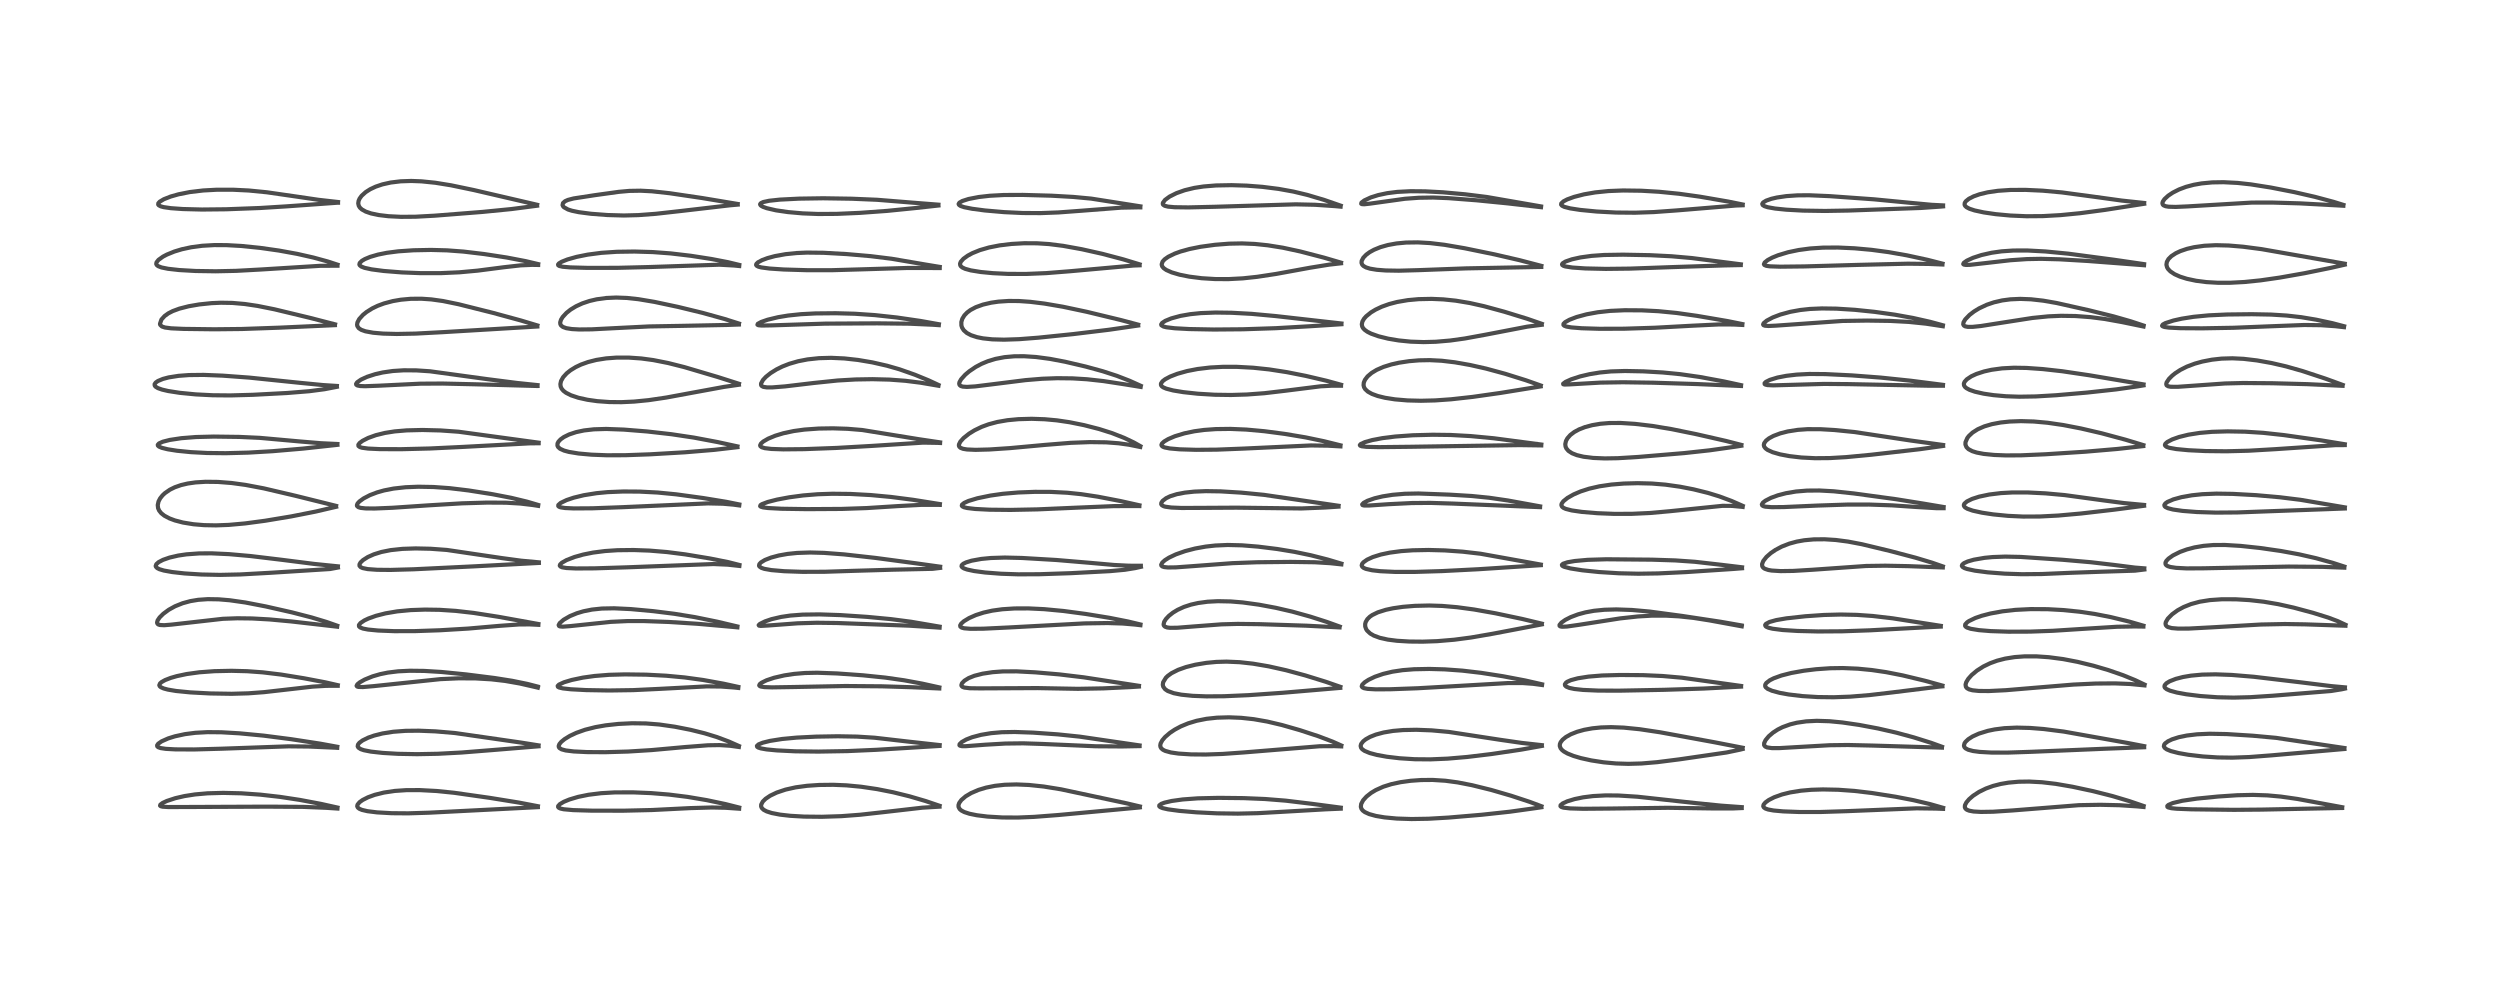 <?xml version="1.0" encoding="utf-8" standalone="no"?>
<!DOCTYPE svg PUBLIC "-//W3C//DTD SVG 1.1//EN"
  "http://www.w3.org/Graphics/SVG/1.1/DTD/svg11.dtd">
<!-- Created with matplotlib (https://matplotlib.org/) -->
<svg height="288pt" version="1.1" viewBox="0 0 720 288" width="720pt" xmlns="http://www.w3.org/2000/svg" xmlns:xlink="http://www.w3.org/1999/xlink">
 <defs>
  <style type="text/css">*{stroke-linecap:butt;stroke-linejoin:round;}</style>
 </defs>
 <g id="figure_1">
  <g id="patch_1">
   <path d="M 0 288 
L 720 288 
L 720 0 
L 0 0 
z
" style="fill:#ffffff;"/>
  </g>
  <g id="axes_1">
   <g id="line2d_1">
    <path clip-path="url(#p04caa16a3a)" d="M 97.188 232.576 
L 92.445 231.52 
L 86.308 230.364 
L 80.574 229.492 
L 74.973 228.858 
L 69.47 228.471 
L 64.286 228.349 
L 59.8 228.473 
L 56.163 228.795 
L 53.132 229.269 
L 50.493 229.877 
L 48.02 230.692 
L 46.831 231.254 
L 46.193 231.731 
L 46.1 232.029 
L 46.272 232.186 
L 46.814 232.328 
L 48.484 232.431 
L 53.798 232.414 
L 77.182 232.315 
L 87.487 232.385 
L 94.019 232.652 
L 97.184 232.863 
L 97.184 232.863 
" style="fill:none;stroke:#000000;stroke-linecap:square;stroke-opacity:0.7;stroke-width:1.2;"/>
   </g>
   <g id="line2d_2">
    <path clip-path="url(#p04caa16a3a)" d="M 97.132 215.071 
L 92.203 214.171 
L 83.766 212.874 
L 75.899 211.859 
L 68.962 211.196 
L 63.714 210.893 
L 59.789 210.857 
L 56.281 211.046 
L 53.259 211.435 
L 50.382 212.058 
L 48.436 212.667 
L 46.541 213.508 
L 45.552 214.202 
L 45.255 214.646 
L 45.283 214.939 
L 45.55 215.192 
L 46.255 215.446 
L 47.746 215.669 
L 50.522 215.82 
L 55.922 215.843 
L 63.737 215.63 
L 83.129 214.943 
L 89.174 215.009 
L 96.395 215.331 
L 97.117 215.371 
L 97.117 215.371 
" style="fill:none;stroke:#000000;stroke-linecap:square;stroke-opacity:0.7;stroke-width:1.2;"/>
   </g>
   <g id="line2d_3">
    <path clip-path="url(#p04caa16a3a)" d="M 97.268 197.326 
L 93.728 196.519 
L 87.519 195.338 
L 80.939 194.271 
L 75.651 193.634 
L 71.178 193.307 
L 66.661 193.192 
L 61.741 193.299 
L 57.409 193.619 
L 53.746 194.125 
L 50.913 194.728 
L 49.153 195.24 
L 47.549 195.864 
L 46.54 196.428 
L 46.089 196.824 
L 45.88 197.342 
L 46.023 197.662 
L 46.328 197.916 
L 47.122 198.274 
L 48.357 198.606 
L 50.694 199 
L 54.812 199.409 
L 60.521 199.711 
L 66.709 199.813 
L 71.526 199.677 
L 76.048 199.34 
L 82.716 198.579 
L 90.04 197.747 
L 93.976 197.517 
L 97.265 197.506 
L 97.265 197.506 
" style="fill:none;stroke:#000000;stroke-linecap:square;stroke-opacity:0.7;stroke-width:1.2;"/>
   </g>
   <g id="line2d_4">
    <path clip-path="url(#p04caa16a3a)" d="M 97.12 180.204 
L 94.054 179.128 
L 89.71 177.818 
L 84.085 176.364 
L 76.542 174.653 
L 70.655 173.516 
L 66.161 172.874 
L 62.981 172.605 
L 59.857 172.553 
L 57.087 172.747 
L 54.82 173.123 
L 52.596 173.73 
L 50.411 174.609 
L 48.6 175.612 
L 47.019 176.778 
L 45.971 177.821 
L 45.394 178.672 
L 45.228 179.31 
L 45.354 179.658 
L 45.616 179.86 
L 46.039 179.995 
L 47.279 180.062 
L 49.41 179.889 
L 64.193 178.215 
L 68.365 178.063 
L 72.623 178.117 
L 77.636 178.396 
L 83.873 178.973 
L 97.098 180.485 
L 97.098 180.485 
" style="fill:none;stroke:#000000;stroke-linecap:square;stroke-opacity:0.7;stroke-width:1.2;"/>
   </g>
   <g id="line2d_5">
    <path clip-path="url(#p04caa16a3a)" d="M 97.317 163.104 
L 90.498 162.412 
L 81.021 161.208 
L 72.084 160.132 
L 66.001 159.596 
L 60.935 159.359 
L 57.333 159.383 
L 53.685 159.651 
L 51.329 160 
L 48.834 160.579 
L 46.951 161.235 
L 45.691 161.891 
L 45.02 162.484 
L 44.837 163 
L 44.906 163.234 
L 45.272 163.61 
L 45.913 163.934 
L 47.183 164.314 
L 49.624 164.755 
L 53.148 165.148 
L 57.989 165.457 
L 63.392 165.569 
L 69.236 165.439 
L 78.083 164.949 
L 95.054 163.876 
L 97.311 163.453 
L 97.311 163.453 
" style="fill:none;stroke:#000000;stroke-linecap:square;stroke-opacity:0.7;stroke-width:1.2;"/>
   </g>
   <g id="line2d_6">
    <path clip-path="url(#p04caa16a3a)" d="M 96.787 145.693 
L 85.137 142.798 
L 75.965 140.649 
L 70.728 139.656 
L 66.697 139.104 
L 62.764 138.795 
L 59.227 138.752 
L 56.314 138.931 
L 54.082 139.25 
L 52.148 139.703 
L 50.354 140.329 
L 48.93 141.029 
L 47.481 142.032 
L 46.803 142.67 
L 46.126 143.519 
L 45.658 144.419 
L 45.43 145.457 
L 45.53 146.35 
L 45.839 147.057 
L 46.442 147.808 
L 47.343 148.523 
L 48.788 149.293 
L 50.353 149.879 
L 52.696 150.492 
L 55.739 150.986 
L 58.769 151.24 
L 62.205 151.308 
L 65.895 151.169 
L 70.584 150.747 
L 76.371 149.974 
L 83.868 148.725 
L 90.901 147.335 
L 96.799 145.957 
L 96.799 145.957 
" style="fill:none;stroke:#000000;stroke-linecap:square;stroke-opacity:0.7;stroke-width:1.2;"/>
   </g>
   <g id="line2d_7">
    <path clip-path="url(#p04caa16a3a)" d="M 97.18 127.874 
L 92.417 127.648 
L 86.491 127.151 
L 74.826 126.103 
L 68.949 125.832 
L 61.572 125.733 
L 56.421 125.865 
L 52.234 126.197 
L 48.911 126.699 
L 46.893 127.212 
L 45.78 127.712 
L 45.441 128.109 
L 45.482 128.345 
L 45.788 128.623 
L 46.601 128.972 
L 48.303 129.393 
L 50.973 129.816 
L 54.971 130.215 
L 59.655 130.462 
L 64.993 130.521 
L 71.517 130.351 
L 78.487 129.944 
L 87.314 129.19 
L 97.063 128.126 
L 97.172 128.113 
L 97.172 128.113 
" style="fill:none;stroke:#000000;stroke-linecap:square;stroke-opacity:0.7;stroke-width:1.2;"/>
   </g>
   <g id="line2d_8">
    <path clip-path="url(#p04caa16a3a)" d="M 97.028 111.157 
L 92.963 110.893 
L 86.328 110.249 
L 71.788 108.749 
L 64.106 108.185 
L 58.644 107.97 
L 54.419 108.019 
L 51.418 108.244 
L 48.58 108.692 
L 46.92 109.131 
L 45.48 109.731 
L 44.837 110.184 
L 44.529 110.641 
L 44.553 111.043 
L 44.795 111.359 
L 45.474 111.778 
L 46.692 112.209 
L 48.43 112.614 
L 51.794 113.138 
L 56.382 113.585 
L 61.248 113.832 
L 66.333 113.88 
L 72.827 113.703 
L 82.685 113.183 
L 89.046 112.67 
L 93.451 112.095 
L 97.006 111.406 
L 97.006 111.406 
" style="fill:none;stroke:#000000;stroke-linecap:square;stroke-opacity:0.7;stroke-width:1.2;"/>
   </g>
   <g id="line2d_9">
    <path clip-path="url(#p04caa16a3a)" d="M 96.492 93.409 
L 89.152 91.513 
L 79.042 89.08 
L 74.185 88.103 
L 70.501 87.554 
L 66.933 87.243 
L 63.629 87.185 
L 60.92 87.305 
L 57.358 87.679 
L 54.347 88.2 
L 51.665 88.886 
L 49.744 89.595 
L 48.472 90.25 
L 47.415 91.01 
L 46.491 92.029 
L 46.065 93.277 
L 46.146 93.567 
L 46.633 94.029 
L 47.523 94.326 
L 49.288 94.557 
L 52.856 94.722 
L 61.733 94.834 
L 69.627 94.749 
L 80.361 94.373 
L 96.456 93.64 
L 96.456 93.64 
" style="fill:none;stroke:#000000;stroke-linecap:square;stroke-opacity:0.7;stroke-width:1.2;"/>
   </g>
   <g id="line2d_10">
    <path clip-path="url(#p04caa16a3a)" d="M 97.206 76.224 
L 94.357 75.296 
L 90.249 74.171 
L 85.613 73.12 
L 80.349 72.162 
L 74.881 71.383 
L 69.529 70.838 
L 65.229 70.598 
L 61.743 70.582 
L 58.254 70.782 
L 55.089 71.202 
L 52.4 71.781 
L 50.223 72.439 
L 48.066 73.317 
L 46.95 73.905 
L 45.658 74.825 
L 45.073 75.556 
L 44.996 76.023 
L 45.157 76.349 
L 45.547 76.653 
L 46.523 77.031 
L 48.41 77.414 
L 51.617 77.773 
L 56.321 78.042 
L 62.136 78.131 
L 68.023 78.003 
L 75.096 77.618 
L 92.25 76.552 
L 97.194 76.525 
L 97.194 76.525 
" style="fill:none;stroke:#000000;stroke-linecap:square;stroke-opacity:0.7;stroke-width:1.2;"/>
   </g>
   <g id="line2d_11">
    <path clip-path="url(#p04caa16a3a)" d="M 97.349 58.18 
L 91.689 57.543 
L 85.039 56.56 
L 76.842 55.376 
L 71.67 54.866 
L 67.16 54.643 
L 62.395 54.643 
L 58.503 54.856 
L 54.684 55.311 
L 51.41 55.961 
L 49.164 56.598 
L 47.196 57.372 
L 45.994 58.089 
L 45.599 58.534 
L 45.564 58.909 
L 45.725 59.124 
L 46.282 59.422 
L 47.128 59.653 
L 49.211 59.956 
L 52.656 60.203 
L 58.165 60.344 
L 65.135 60.27 
L 74.896 59.904 
L 82.539 59.429 
L 97.036 58.392 
L 97.35 58.388 
L 97.35 58.388 
" style="fill:none;stroke:#000000;stroke-linecap:square;stroke-opacity:0.7;stroke-width:1.2;"/>
   </g>
   <g id="line2d_12">
    <path clip-path="url(#p04caa16a3a)" d="M 154.912 232.188 
L 149.352 231.125 
L 141.003 229.775 
L 130.781 228.32 
L 125.738 227.807 
L 120.9 227.549 
L 117.036 227.561 
L 113.672 227.79 
L 110.545 228.26 
L 107.927 228.913 
L 105.987 229.616 
L 104.449 230.392 
L 103.561 231.025 
L 102.972 231.733 
L 102.876 232.192 
L 103.05 232.586 
L 103.504 232.941 
L 104.259 233.255 
L 105.834 233.623 
L 108.592 233.965 
L 112.803 234.201 
L 117.544 234.241 
L 123.517 234.057 
L 154.906 232.456 
L 154.906 232.456 
" style="fill:none;stroke:#000000;stroke-linecap:square;stroke-opacity:0.7;stroke-width:1.2;"/>
   </g>
   <g id="line2d_13">
    <path clip-path="url(#p04caa16a3a)" d="M 155.104 214.664 
L 149.937 213.845 
L 131.075 211.119 
L 125.423 210.634 
L 120.625 210.44 
L 116.807 210.481 
L 113.245 210.749 
L 110.161 211.234 
L 107.75 211.841 
L 106.058 212.437 
L 104.416 213.245 
L 103.508 213.917 
L 103.104 214.432 
L 103.014 214.951 
L 103.225 215.327 
L 103.897 215.757 
L 104.802 216.065 
L 106.827 216.465 
L 110.229 216.84 
L 114.579 217.098 
L 120.118 217.204 
L 126.122 217.087 
L 132.922 216.727 
L 142.093 215.995 
L 155.101 214.932 
L 155.101 214.932 
" style="fill:none;stroke:#000000;stroke-linecap:square;stroke-opacity:0.7;stroke-width:1.2;"/>
   </g>
   <g id="line2d_14">
    <path clip-path="url(#p04caa16a3a)" d="M 154.896 197.744 
L 151.861 196.963 
L 147.493 196.07 
L 142.425 195.267 
L 134.302 194.24 
L 127.108 193.525 
L 122.191 193.226 
L 118.043 193.175 
L 114.635 193.343 
L 111.686 193.708 
L 109.507 194.152 
L 107.298 194.794 
L 105.032 195.717 
L 103.641 196.498 
L 102.928 197.074 
L 102.701 197.506 
L 102.842 197.712 
L 103.21 197.831 
L 104.528 197.87 
L 107.599 197.609 
L 126.835 195.589 
L 132.098 195.355 
L 136.938 195.38 
L 141.489 195.647 
L 145.467 196.107 
L 149.717 196.852 
L 154.784 198.014 
L 154.899 198.044 
L 154.899 198.044 
" style="fill:none;stroke:#000000;stroke-linecap:square;stroke-opacity:0.7;stroke-width:1.2;"/>
   </g>
   <g id="line2d_15">
    <path clip-path="url(#p04caa16a3a)" d="M 155.051 179.714 
L 143.543 177.636 
L 136.409 176.522 
L 131.246 175.932 
L 126.579 175.628 
L 122.401 175.564 
L 118.308 175.703 
L 114.412 176.071 
L 111.032 176.644 
L 108.286 177.349 
L 106.096 178.135 
L 104.905 178.704 
L 103.817 179.433 
L 103.378 180.003 
L 103.4 180.403 
L 103.721 180.708 
L 104.54 181.028 
L 106.018 181.314 
L 108.917 181.594 
L 113.555 181.774 
L 119.517 181.762 
L 126.673 181.516 
L 134.851 181.028 
L 143.92 180.24 
L 149.431 179.847 
L 152.546 179.825 
L 155.047 179.947 
L 155.047 179.947 
" style="fill:none;stroke:#000000;stroke-linecap:square;stroke-opacity:0.7;stroke-width:1.2;"/>
   </g>
   <g id="line2d_16">
    <path clip-path="url(#p04caa16a3a)" d="M 155.181 161.948 
L 150.087 161.478 
L 144.632 160.745 
L 128.675 158.383 
L 124.004 158.042 
L 119.702 157.946 
L 115.909 158.073 
L 112.513 158.435 
L 109.845 158.97 
L 107.676 159.646 
L 105.923 160.43 
L 104.54 161.313 
L 103.852 161.969 
L 103.536 162.522 
L 103.537 162.947 
L 103.858 163.329 
L 104.438 163.6 
L 105.909 163.902 
L 108.64 164.102 
L 112.479 164.139 
L 119.138 163.951 
L 136.695 163.099 
L 155.194 162.123 
L 155.194 162.123 
" style="fill:none;stroke:#000000;stroke-linecap:square;stroke-opacity:0.7;stroke-width:1.2;"/>
   </g>
   <g id="line2d_17">
    <path clip-path="url(#p04caa16a3a)" d="M 154.981 145.416 
L 151.761 144.468 
L 147.193 143.365 
L 141.859 142.335 
L 134.898 141.24 
L 129.501 140.593 
L 124.866 140.258 
L 120.475 140.176 
L 116.804 140.323 
L 113.356 140.705 
L 110.612 141.241 
L 108.578 141.818 
L 106.531 142.602 
L 104.726 143.54 
L 103.53 144.403 
L 102.989 144.989 
L 102.785 145.472 
L 102.826 145.724 
L 103.198 146.06 
L 103.864 146.267 
L 105.275 146.423 
L 107.888 146.45 
L 113.055 146.237 
L 123.31 145.544 
L 133.062 144.959 
L 140.281 144.746 
L 145.734 144.779 
L 149.866 145.021 
L 153.465 145.45 
L 154.981 145.688 
L 154.981 145.688 
" style="fill:none;stroke:#000000;stroke-linecap:square;stroke-opacity:0.7;stroke-width:1.2;"/>
   </g>
   <g id="line2d_18">
    <path clip-path="url(#p04caa16a3a)" d="M 155.117 127.483 
L 132.093 124.34 
L 126.871 123.967 
L 121.67 123.834 
L 117.128 123.947 
L 113.676 124.241 
L 110.878 124.681 
L 108.242 125.33 
L 106.029 126.128 
L 104.43 126.943 
L 103.572 127.582 
L 103.208 128.087 
L 103.236 128.448 
L 103.638 128.755 
L 104.28 128.953 
L 106.036 129.189 
L 109.446 129.348 
L 115.564 129.368 
L 123.815 129.164 
L 133.242 128.712 
L 152.446 127.686 
L 155.128 127.653 
L 155.128 127.653 
" style="fill:none;stroke:#000000;stroke-linecap:square;stroke-opacity:0.7;stroke-width:1.2;"/>
   </g>
   <g id="line2d_19">
    <path clip-path="url(#p04caa16a3a)" d="M 154.815 110.911 
L 148.923 110.295 
L 140.385 109.201 
L 123.837 106.931 
L 119.907 106.669 
L 116.283 106.645 
L 113.114 106.849 
L 110.24 107.265 
L 108.064 107.761 
L 105.688 108.533 
L 103.96 109.33 
L 102.849 110.107 
L 102.552 110.571 
L 102.601 110.8 
L 102.932 111.019 
L 103.724 111.176 
L 105.137 111.231 
L 109.062 111.083 
L 121.065 110.5 
L 127.431 110.462 
L 136.567 110.669 
L 154.729 111.163 
L 154.814 111.161 
L 154.814 111.161 
" style="fill:none;stroke:#000000;stroke-linecap:square;stroke-opacity:0.7;stroke-width:1.2;"/>
   </g>
   <g id="line2d_20">
    <path clip-path="url(#p04caa16a3a)" d="M 154.762 93.726 
L 150.034 92.304 
L 142.032 90.122 
L 132.058 87.617 
L 127.571 86.695 
L 124.235 86.228 
L 121.411 86.033 
L 118.305 86.056 
L 115.473 86.312 
L 113.138 86.714 
L 110.614 87.384 
L 108.765 88.073 
L 107.222 88.817 
L 105.564 89.853 
L 104.537 90.684 
L 103.449 91.891 
L 102.94 92.865 
L 102.841 93.516 
L 102.907 93.891 
L 103.307 94.504 
L 104.036 94.989 
L 105.247 95.419 
L 107.463 95.828 
L 110.34 96.078 
L 114.276 96.182 
L 119.639 96.077 
L 127.593 95.658 
L 154.751 94.034 
L 154.751 94.034 
" style="fill:none;stroke:#000000;stroke-linecap:square;stroke-opacity:0.7;stroke-width:1.2;"/>
   </g>
   <g id="line2d_21">
    <path clip-path="url(#p04caa16a3a)" d="M 154.99 76.057 
L 151.397 75.209 
L 145.926 74.161 
L 139.454 73.168 
L 133.494 72.457 
L 128.74 72.101 
L 124.133 71.979 
L 119.069 72.08 
L 114.699 72.383 
L 111.411 72.809 
L 108.859 73.322 
L 106.613 73.978 
L 105.093 74.61 
L 104.224 75.119 
L 103.592 75.746 
L 103.5 76.176 
L 103.602 76.404 
L 104.042 76.762 
L 105.01 77.141 
L 107.016 77.579 
L 110.473 78.036 
L 115.693 78.452 
L 121.066 78.662 
L 126.936 78.662 
L 132.337 78.42 
L 137.533 77.944 
L 145.093 76.967 
L 149.933 76.421 
L 153.203 76.279 
L 154.992 76.309 
L 154.992 76.309 
" style="fill:none;stroke:#000000;stroke-linecap:square;stroke-opacity:0.7;stroke-width:1.2;"/>
   </g>
   <g id="line2d_22">
    <path clip-path="url(#p04caa16a3a)" d="M 154.698 58.975 
L 136.469 54.738 
L 129.886 53.364 
L 125.372 52.633 
L 121.396 52.226 
L 118.443 52.115 
L 115.405 52.217 
L 112.534 52.564 
L 110.14 53.099 
L 108.205 53.752 
L 106.617 54.498 
L 105.319 55.325 
L 104.149 56.383 
L 103.569 57.181 
L 103.278 57.841 
L 103.173 58.575 
L 103.327 59.267 
L 103.65 59.789 
L 104.217 60.316 
L 105.336 60.94 
L 106.882 61.47 
L 109.065 61.932 
L 111.893 62.271 
L 115.492 62.449 
L 119.661 62.416 
L 125.198 62.116 
L 138.951 61.031 
L 147.296 60.207 
L 154.682 59.247 
L 154.682 59.247 
" style="fill:none;stroke:#000000;stroke-linecap:square;stroke-opacity:0.7;stroke-width:1.2;"/>
   </g>
   <g id="line2d_23">
    <path clip-path="url(#p04caa16a3a)" d="M 212.881 232.571 
L 208.947 231.578 
L 203.555 230.441 
L 197.994 229.5 
L 192.635 228.832 
L 187.522 228.414 
L 182.313 228.197 
L 177.046 228.212 
L 173.121 228.439 
L 169.483 228.892 
L 166.526 229.495 
L 163.999 230.248 
L 162.392 230.91 
L 161.241 231.591 
L 160.757 232.131 
L 160.737 232.403 
L 160.919 232.634 
L 161.401 232.86 
L 162.347 233.068 
L 165.078 233.313 
L 170.337 233.467 
L 179.521 233.482 
L 187.733 233.288 
L 198.764 232.735 
L 205.057 232.556 
L 208.966 232.638 
L 212.873 232.906 
L 212.873 232.906 
" style="fill:none;stroke:#000000;stroke-linecap:square;stroke-opacity:0.7;stroke-width:1.2;"/>
   </g>
   <g id="line2d_24">
    <path clip-path="url(#p04caa16a3a)" d="M 212.798 214.842 
L 209.878 213.551 
L 206.451 212.27 
L 202.927 211.189 
L 198.876 210.186 
L 194.358 209.296 
L 189.858 208.653 
L 186.044 208.352 
L 182.026 208.298 
L 178.109 208.489 
L 174.445 208.892 
L 171.49 209.41 
L 168.505 210.167 
L 165.99 211.059 
L 164.153 211.919 
L 162.62 212.853 
L 161.652 213.643 
L 161.104 214.304 
L 160.903 214.836 
L 160.938 215.149 
L 161.123 215.434 
L 161.733 215.806 
L 162.927 216.13 
L 165.223 216.414 
L 169.031 216.6 
L 174.325 216.631 
L 180.884 216.443 
L 187.671 216.021 
L 197.202 215.16 
L 203.897 214.64 
L 207.233 214.586 
L 210.277 214.778 
L 212.795 215.13 
L 212.795 215.13 
" style="fill:none;stroke:#000000;stroke-linecap:square;stroke-opacity:0.7;stroke-width:1.2;"/>
   </g>
   <g id="line2d_25">
    <path clip-path="url(#p04caa16a3a)" d="M 212.64 197.832 
L 208.363 196.897 
L 202.478 195.831 
L 197.175 195.104 
L 191.864 194.607 
L 186.12 194.306 
L 180.032 194.222 
L 175.395 194.348 
L 171.222 194.682 
L 167.882 195.152 
L 164.65 195.832 
L 162.446 196.493 
L 160.976 197.171 
L 160.613 197.553 
L 160.682 197.804 
L 161.03 198.005 
L 162.114 198.261 
L 164.404 198.512 
L 168.833 198.746 
L 175.402 198.86 
L 182.342 198.756 
L 189.844 198.402 
L 203.583 197.677 
L 207.721 197.726 
L 211.379 197.995 
L 212.628 198.128 
L 212.628 198.128 
" style="fill:none;stroke:#000000;stroke-linecap:square;stroke-opacity:0.7;stroke-width:1.2;"/>
   </g>
   <g id="line2d_26">
    <path clip-path="url(#p04caa16a3a)" d="M 212.352 180.416 
L 206.578 179.05 
L 200.101 177.728 
L 194.227 176.774 
L 188.152 176.014 
L 181.67 175.417 
L 176.859 175.188 
L 173.34 175.258 
L 170.501 175.555 
L 168.041 176.048 
L 166.144 176.615 
L 164.138 177.442 
L 162.333 178.479 
L 161.22 179.426 
L 160.896 180.023 
L 160.998 180.277 
L 161.24 180.4 
L 162.047 180.483 
L 164.134 180.329 
L 175.924 179.093 
L 180.664 178.872 
L 185.513 178.867 
L 192.623 179.124 
L 200.908 179.652 
L 211.281 180.573 
L 212.367 180.676 
L 212.367 180.676 
" style="fill:none;stroke:#000000;stroke-linecap:square;stroke-opacity:0.7;stroke-width:1.2;"/>
   </g>
   <g id="line2d_27">
    <path clip-path="url(#p04caa16a3a)" d="M 212.942 162.707 
L 209.705 161.888 
L 204.481 160.844 
L 197.341 159.66 
L 192.069 158.988 
L 187.036 158.571 
L 182.472 158.406 
L 177.844 158.46 
L 174.231 158.7 
L 170.796 159.143 
L 167.96 159.713 
L 165.455 160.416 
L 163.157 161.309 
L 161.822 162.068 
L 161.299 162.579 
L 161.215 162.904 
L 161.424 163.181 
L 161.912 163.385 
L 163.153 163.59 
L 165.908 163.717 
L 171.257 163.683 
L 180.738 163.381 
L 205.488 162.442 
L 209.576 162.621 
L 212.943 162.989 
L 212.943 162.989 
" style="fill:none;stroke:#000000;stroke-linecap:square;stroke-opacity:0.7;stroke-width:1.2;"/>
   </g>
   <g id="line2d_28">
    <path clip-path="url(#p04caa16a3a)" d="M 212.912 145.279 
L 209.13 144.518 
L 202.438 143.423 
L 194.751 142.369 
L 189.393 141.847 
L 184.202 141.581 
L 179.548 141.547 
L 175.014 141.73 
L 171.814 142.033 
L 168.152 142.619 
L 165.233 143.329 
L 163.177 144.02 
L 161.466 144.841 
L 160.8 145.437 
L 160.785 145.752 
L 161.002 145.947 
L 161.467 146.118 
L 162.721 146.308 
L 165.249 146.426 
L 170.631 146.389 
L 179.217 146.072 
L 203.912 144.977 
L 208.208 145.072 
L 211.202 145.332 
L 212.903 145.562 
L 212.903 145.562 
" style="fill:none;stroke:#000000;stroke-linecap:square;stroke-opacity:0.7;stroke-width:1.2;"/>
   </g>
   <g id="line2d_29">
    <path clip-path="url(#p04caa16a3a)" d="M 212.382 128.556 
L 206.634 127.306 
L 199.815 126.022 
L 193.378 125.056 
L 186.351 124.258 
L 179.668 123.724 
L 174.596 123.536 
L 171.046 123.643 
L 168.206 123.966 
L 165.909 124.453 
L 163.907 125.12 
L 162.388 125.87 
L 161.435 126.551 
L 160.837 127.198 
L 160.571 127.715 
L 160.536 128.32 
L 160.727 128.733 
L 161.286 129.238 
L 162.457 129.771 
L 163.847 130.149 
L 166.63 130.609 
L 170.349 130.945 
L 174.796 131.116 
L 180.109 131.099 
L 187.231 130.843 
L 197.277 130.258 
L 205.696 129.558 
L 212.381 128.783 
L 212.381 128.783 
" style="fill:none;stroke:#000000;stroke-linecap:square;stroke-opacity:0.7;stroke-width:1.2;"/>
   </g>
   <g id="line2d_30">
    <path clip-path="url(#p04caa16a3a)" d="M 212.817 110.525 
L 206.723 108.581 
L 197.12 105.737 
L 192.436 104.553 
L 188.133 103.703 
L 184.678 103.237 
L 181.047 102.984 
L 177.514 102.991 
L 174.577 103.214 
L 171.742 103.662 
L 169.361 104.265 
L 167.347 104.988 
L 165.81 105.717 
L 164.301 106.644 
L 163.204 107.523 
L 162.201 108.623 
L 161.583 109.722 
L 161.39 110.604 
L 161.466 111.309 
L 161.743 111.93 
L 162.256 112.542 
L 163.006 113.115 
L 164.45 113.846 
L 166.578 114.555 
L 169.206 115.136 
L 172.034 115.537 
L 175.532 115.791 
L 178.952 115.824 
L 182.61 115.657 
L 186.805 115.244 
L 191.874 114.495 
L 199.185 113.14 
L 208.468 111.433 
L 212.8 110.806 
L 212.8 110.806 
" style="fill:none;stroke:#000000;stroke-linecap:square;stroke-opacity:0.7;stroke-width:1.2;"/>
   </g>
   <g id="line2d_31">
    <path clip-path="url(#p04caa16a3a)" d="M 212.82 93.18 
L 208.584 91.843 
L 202.382 90.117 
L 195.3 88.394 
L 188.511 86.948 
L 183.873 86.168 
L 180.57 85.811 
L 177.478 85.695 
L 174.641 85.82 
L 171.853 86.199 
L 169.77 86.685 
L 167.716 87.374 
L 165.899 88.209 
L 164.34 89.159 
L 163.149 90.102 
L 162.053 91.289 
L 161.574 92.064 
L 161.334 92.857 
L 161.375 93.344 
L 161.573 93.727 
L 162.119 94.163 
L 163.106 94.52 
L 164.705 94.772 
L 166.837 94.886 
L 170.458 94.848 
L 177.161 94.501 
L 186.969 94.012 
L 196.124 93.852 
L 209.299 93.588 
L 212.806 93.462 
L 212.806 93.462 
" style="fill:none;stroke:#000000;stroke-linecap:square;stroke-opacity:0.7;stroke-width:1.2;"/>
   </g>
   <g id="line2d_32">
    <path clip-path="url(#p04caa16a3a)" d="M 212.896 76.29 
L 209.69 75.517 
L 204.888 74.59 
L 198.943 73.664 
L 193.141 72.98 
L 188.001 72.598 
L 182.732 72.441 
L 177.633 72.516 
L 173.177 72.817 
L 169.252 73.333 
L 166.078 73.973 
L 163.442 74.719 
L 161.741 75.396 
L 160.963 75.871 
L 160.726 76.182 
L 160.776 76.406 
L 161.082 76.599 
L 162.045 76.822 
L 164.248 77.013 
L 169.162 77.147 
L 177.742 77.138 
L 186.95 76.909 
L 207.201 76.233 
L 211.379 76.467 
L 212.897 76.614 
L 212.897 76.614 
" style="fill:none;stroke:#000000;stroke-linecap:square;stroke-opacity:0.7;stroke-width:1.2;"/>
   </g>
   <g id="line2d_33">
    <path clip-path="url(#p04caa16a3a)" d="M 212.451 58.742 
L 202.197 57.031 
L 192.85 55.647 
L 187.737 55.09 
L 184.519 54.923 
L 181.25 54.979 
L 178.202 55.252 
L 171.311 56.209 
L 165.21 57.15 
L 163.567 57.578 
L 162.735 57.95 
L 162.143 58.482 
L 162.018 59.06 
L 162.18 59.426 
L 162.41 59.679 
L 163.593 60.339 
L 164.718 60.694 
L 166.727 61.113 
L 170.251 61.572 
L 174.954 61.93 
L 179.686 62.062 
L 183.865 61.953 
L 188.882 61.575 
L 196.034 60.774 
L 210.202 59.128 
L 212.464 58.926 
L 212.464 58.926 
" style="fill:none;stroke:#000000;stroke-linecap:square;stroke-opacity:0.7;stroke-width:1.2;"/>
   </g>
   <g id="line2d_34">
    <path clip-path="url(#p04caa16a3a)" d="M 270.591 232.061 
L 266.571 230.698 
L 261.916 229.333 
L 257.228 228.177 
L 252.614 227.262 
L 248.006 226.58 
L 243.796 226.18 
L 239.975 226.021 
L 235.92 226.07 
L 232.474 226.305 
L 229.145 226.756 
L 226.223 227.41 
L 223.7 228.258 
L 221.809 229.164 
L 220.482 230.059 
L 219.679 230.854 
L 219.217 231.738 
L 219.202 232.249 
L 219.403 232.718 
L 219.928 233.221 
L 220.807 233.685 
L 222.243 234.146 
L 224.654 234.615 
L 227.616 234.952 
L 231.586 235.181 
L 236.704 235.235 
L 242.301 235.054 
L 247.735 234.643 
L 254.666 233.871 
L 265.631 232.612 
L 270.581 232.318 
L 270.581 232.318 
" style="fill:none;stroke:#000000;stroke-linecap:square;stroke-opacity:0.7;stroke-width:1.2;"/>
   </g>
   <g id="line2d_35">
    <path clip-path="url(#p04caa16a3a)" d="M 270.622 214.583 
L 262.017 213.629 
L 251.89 212.463 
L 246.833 212.142 
L 241.315 212.043 
L 235.017 212.152 
L 229.418 212.431 
L 225.251 212.826 
L 221.756 213.378 
L 219.679 213.894 
L 218.465 214.383 
L 217.996 214.82 
L 218.064 215.083 
L 218.382 215.298 
L 219.133 215.542 
L 220.793 215.832 
L 223.71 216.115 
L 229.044 216.376 
L 235.687 216.458 
L 244.052 216.314 
L 252.397 215.944 
L 270.595 214.829 
L 270.595 214.829 
" style="fill:none;stroke:#000000;stroke-linecap:square;stroke-opacity:0.7;stroke-width:1.2;"/>
   </g>
   <g id="line2d_36">
    <path clip-path="url(#p04caa16a3a)" d="M 270.523 197.97 
L 265.634 196.891 
L 260.352 195.918 
L 254.945 195.147 
L 248.541 194.488 
L 241.099 193.953 
L 235.371 193.748 
L 231.832 193.823 
L 228.697 194.086 
L 225.904 194.508 
L 222.917 195.2 
L 220.77 195.92 
L 219.331 196.621 
L 218.826 197.01 
L 218.655 197.392 
L 218.822 197.597 
L 219.162 197.734 
L 220.165 197.887 
L 222.347 197.962 
L 228.525 197.862 
L 243.426 197.574 
L 253.961 197.658 
L 262.555 197.919 
L 270.516 198.279 
L 270.516 198.279 
" style="fill:none;stroke:#000000;stroke-linecap:square;stroke-opacity:0.7;stroke-width:1.2;"/>
   </g>
   <g id="line2d_37">
    <path clip-path="url(#p04caa16a3a)" d="M 270.611 180.471 
L 262.413 179.068 
L 256.578 178.307 
L 249.721 177.658 
L 242.073 177.149 
L 236.024 176.945 
L 231.169 177.01 
L 227.616 177.281 
L 224.959 177.673 
L 222.194 178.322 
L 220.305 178.968 
L 218.853 179.688 
L 218.501 180.038 
L 218.603 180.19 
L 219.114 180.261 
L 221.179 180.147 
L 229.736 179.512 
L 235.238 179.352 
L 241.131 179.429 
L 261.964 180.199 
L 269.172 180.659 
L 270.607 180.763 
L 270.607 180.763 
" style="fill:none;stroke:#000000;stroke-linecap:square;stroke-opacity:0.7;stroke-width:1.2;"/>
   </g>
   <g id="line2d_38">
    <path clip-path="url(#p04caa16a3a)" d="M 270.759 163.205 
L 263.765 162.232 
L 252.135 160.678 
L 243.102 159.667 
L 237.316 159.228 
L 233.354 159.119 
L 229.563 159.246 
L 226.811 159.531 
L 224.32 159.973 
L 222.083 160.573 
L 220.306 161.271 
L 219.134 161.981 
L 218.679 162.487 
L 218.605 162.935 
L 218.716 163.151 
L 219.269 163.539 
L 220.132 163.83 
L 222.163 164.191 
L 225.852 164.509 
L 231.066 164.688 
L 237.521 164.669 
L 245.813 164.402 
L 257.06 164.072 
L 268.584 163.819 
L 270.753 163.56 
L 270.753 163.56 
" style="fill:none;stroke:#000000;stroke-linecap:square;stroke-opacity:0.7;stroke-width:1.2;"/>
   </g>
   <g id="line2d_39">
    <path clip-path="url(#p04caa16a3a)" d="M 270.678 145.172 
L 262.936 143.939 
L 256.59 143.119 
L 250.816 142.579 
L 244.926 142.259 
L 239.737 142.2 
L 235.52 142.341 
L 231.288 142.688 
L 227.299 143.222 
L 223.782 143.884 
L 221.102 144.572 
L 219.46 145.193 
L 219.03 145.474 
L 218.923 145.774 
L 219.099 145.926 
L 219.788 146.132 
L 221.149 146.309 
L 225.083 146.519 
L 232.407 146.631 
L 242.382 146.571 
L 249.632 146.323 
L 258.538 145.759 
L 265.361 145.395 
L 269.991 145.391 
L 270.67 145.41 
L 270.67 145.41 
" style="fill:none;stroke:#000000;stroke-linecap:square;stroke-opacity:0.7;stroke-width:1.2;"/>
   </g>
   <g id="line2d_40">
    <path clip-path="url(#p04caa16a3a)" d="M 270.743 127.399 
L 264.777 126.514 
L 248.332 123.846 
L 244.084 123.495 
L 239.907 123.357 
L 235.813 123.421 
L 231.669 123.717 
L 228.586 124.14 
L 225.614 124.775 
L 223.277 125.486 
L 221.238 126.331 
L 219.812 127.16 
L 219.146 127.759 
L 218.923 128.249 
L 218.985 128.488 
L 219.356 128.792 
L 220.26 129.068 
L 222.167 129.296 
L 225.614 129.416 
L 231.576 129.353 
L 240.853 129.006 
L 251.049 128.425 
L 265.872 127.474 
L 270.047 127.544 
L 270.745 127.578 
L 270.745 127.578 
" style="fill:none;stroke:#000000;stroke-linecap:square;stroke-opacity:0.7;stroke-width:1.2;"/>
   </g>
   <g id="line2d_41">
    <path clip-path="url(#p04caa16a3a)" d="M 270.28 110.862 
L 267.409 109.529 
L 263.475 107.917 
L 259.051 106.36 
L 255.471 105.33 
L 251.222 104.362 
L 247.098 103.664 
L 243.172 103.229 
L 239.339 103.056 
L 235.859 103.154 
L 232.594 103.506 
L 229.859 104.038 
L 227.317 104.775 
L 225.311 105.56 
L 223.647 106.383 
L 221.94 107.445 
L 220.579 108.536 
L 219.739 109.433 
L 219.185 110.443 
L 219.185 110.888 
L 219.345 111.146 
L 219.828 111.411 
L 220.893 111.575 
L 222.353 111.576 
L 226.131 111.276 
L 234.408 110.293 
L 241.252 109.582 
L 246.4 109.285 
L 251.284 109.203 
L 256.182 109.326 
L 260.736 109.667 
L 265.127 110.219 
L 270.274 111.096 
L 270.274 111.096 
" style="fill:none;stroke:#000000;stroke-linecap:square;stroke-opacity:0.7;stroke-width:1.2;"/>
   </g>
   <g id="line2d_42">
    <path clip-path="url(#p04caa16a3a)" d="M 270.401 93.377 
L 265.059 92.426 
L 258.294 91.439 
L 251.971 90.752 
L 246.178 90.358 
L 240.684 90.209 
L 234.849 90.267 
L 230.665 90.486 
L 226.981 90.873 
L 224.104 91.35 
L 221.089 92.077 
L 219.218 92.725 
L 218.253 93.256 
L 218.146 93.523 
L 218.41 93.662 
L 219.361 93.758 
L 222.346 93.704 
L 237.623 93.209 
L 252.637 93.123 
L 261.996 93.225 
L 268.616 93.522 
L 270.375 93.642 
L 270.375 93.642 
" style="fill:none;stroke:#000000;stroke-linecap:square;stroke-opacity:0.7;stroke-width:1.2;"/>
   </g>
   <g id="line2d_43">
    <path clip-path="url(#p04caa16a3a)" d="M 270.641 76.867 
L 266.162 76.124 
L 256.799 74.523 
L 250.753 73.773 
L 243.892 73.179 
L 237.17 72.802 
L 232.396 72.747 
L 229.423 72.874 
L 226.253 73.199 
L 223.164 73.76 
L 221.032 74.338 
L 219.492 74.908 
L 218.306 75.542 
L 217.818 76.017 
L 217.76 76.303 
L 217.925 76.549 
L 218.411 76.801 
L 219.267 77.025 
L 221.65 77.342 
L 225.703 77.614 
L 232.512 77.817 
L 239.617 77.815 
L 248.293 77.567 
L 261.483 77.17 
L 270.499 77.194 
L 270.641 77.196 
L 270.641 77.196 
" style="fill:none;stroke:#000000;stroke-linecap:square;stroke-opacity:0.7;stroke-width:1.2;"/>
   </g>
   <g id="line2d_44">
    <path clip-path="url(#p04caa16a3a)" d="M 270.267 58.946 
L 264.66 58.51 
L 252.601 57.538 
L 245.318 57.232 
L 237.078 57.102 
L 230.125 57.21 
L 224.621 57.486 
L 221.519 57.819 
L 219.812 58.189 
L 219.09 58.536 
L 218.913 58.828 
L 219.001 59.072 
L 219.235 59.288 
L 219.763 59.578 
L 220.806 59.955 
L 223.487 60.576 
L 226.927 61.08 
L 231.165 61.453 
L 235.652 61.627 
L 241.036 61.594 
L 247.636 61.305 
L 255.475 60.735 
L 263.57 59.924 
L 270.269 59.187 
L 270.269 59.187 
" style="fill:none;stroke:#000000;stroke-linecap:square;stroke-opacity:0.7;stroke-width:1.2;"/>
   </g>
   <g id="line2d_45">
    <path clip-path="url(#p04caa16a3a)" d="M 328.285 232.255 
L 324.59 231.386 
L 305.567 227.324 
L 300.574 226.517 
L 296.35 226.072 
L 292.738 225.917 
L 289.359 226.013 
L 286.567 226.318 
L 284.013 226.827 
L 281.815 227.489 
L 279.685 228.402 
L 278.105 229.345 
L 276.879 230.392 
L 276.258 231.245 
L 276.048 231.847 
L 276.058 232.384 
L 276.387 233.01 
L 276.848 233.414 
L 277.719 233.875 
L 279.212 234.361 
L 281.331 234.793 
L 284.404 235.175 
L 288.714 235.432 
L 293.183 235.451 
L 297.827 235.259 
L 304.826 234.722 
L 328.144 232.554 
L 328.262 232.538 
L 328.262 232.538 
" style="fill:none;stroke:#000000;stroke-linecap:square;stroke-opacity:0.7;stroke-width:1.2;"/>
   </g>
   <g id="line2d_46">
    <path clip-path="url(#p04caa16a3a)" d="M 328.197 214.678 
L 310.944 212.149 
L 304.658 211.498 
L 297.495 210.994 
L 292.247 210.808 
L 288.537 210.877 
L 285.418 211.15 
L 282.531 211.634 
L 279.986 212.313 
L 278.282 212.977 
L 276.989 213.707 
L 276.362 214.316 
L 276.32 214.631 
L 276.452 214.761 
L 277.071 214.902 
L 278.124 214.906 
L 283.749 214.476 
L 289.539 214.142 
L 294.655 214.077 
L 300.103 214.255 
L 315.593 214.926 
L 323.128 214.977 
L 328.198 214.876 
L 328.198 214.876 
" style="fill:none;stroke:#000000;stroke-linecap:square;stroke-opacity:0.7;stroke-width:1.2;"/>
   </g>
   <g id="line2d_47">
    <path clip-path="url(#p04caa16a3a)" d="M 328.017 197.515 
L 312.075 195.065 
L 305.082 194.226 
L 298.219 193.636 
L 292.744 193.347 
L 288.778 193.37 
L 285.867 193.586 
L 282.991 194.019 
L 280.627 194.624 
L 278.987 195.28 
L 277.771 196.028 
L 277.045 196.786 
L 276.866 197.332 
L 276.93 197.558 
L 277.21 197.823 
L 277.756 198.024 
L 279.272 198.209 
L 282.173 198.252 
L 298.772 198.168 
L 310.43 198.385 
L 317.756 198.252 
L 325.612 197.882 
L 328.014 197.726 
L 328.014 197.726 
" style="fill:none;stroke:#000000;stroke-linecap:square;stroke-opacity:0.7;stroke-width:1.2;"/>
   </g>
   <g id="line2d_48">
    <path clip-path="url(#p04caa16a3a)" d="M 328.436 179.844 
L 324.833 178.982 
L 319.464 177.921 
L 312.726 176.824 
L 306.303 175.965 
L 300.738 175.439 
L 296.2 175.222 
L 292.191 175.235 
L 288.67 175.463 
L 285.785 175.862 
L 283.278 176.422 
L 281.046 177.141 
L 279.109 177.996 
L 277.581 178.925 
L 276.811 179.616 
L 276.528 180.115 
L 276.583 180.472 
L 276.95 180.749 
L 277.687 180.949 
L 279.5 181.097 
L 283.17 181.065 
L 290.373 180.719 
L 312.379 179.538 
L 318.98 179.436 
L 323.357 179.573 
L 326.954 179.881 
L 328.44 180.058 
L 328.44 180.058 
" style="fill:none;stroke:#000000;stroke-linecap:square;stroke-opacity:0.7;stroke-width:1.2;"/>
   </g>
   <g id="line2d_49">
    <path clip-path="url(#p04caa16a3a)" d="M 328.564 162.927 
L 325.152 162.926 
L 320.916 162.717 
L 314.109 162.11 
L 304.233 161.278 
L 294.334 160.695 
L 289.386 160.576 
L 285.347 160.705 
L 282.611 160.972 
L 279.822 161.479 
L 278.23 161.968 
L 277.423 162.366 
L 276.986 162.769 
L 276.924 163.108 
L 277.116 163.394 
L 277.621 163.705 
L 278.528 164.025 
L 280.547 164.459 
L 283.704 164.878 
L 288.304 165.237 
L 293.237 165.405 
L 299.349 165.377 
L 308.378 165.075 
L 319.685 164.485 
L 323.932 164.095 
L 326.998 163.6 
L 328.569 163.247 
L 328.569 163.247 
" style="fill:none;stroke:#000000;stroke-linecap:square;stroke-opacity:0.7;stroke-width:1.2;"/>
   </g>
   <g id="line2d_50">
    <path clip-path="url(#p04caa16a3a)" d="M 328.151 145.519 
L 322.708 144.304 
L 316.161 143.041 
L 311.387 142.321 
L 307.4 141.91 
L 302.621 141.663 
L 298.06 141.651 
L 293.29 141.832 
L 288.816 142.215 
L 285.239 142.722 
L 281.507 143.495 
L 278.924 144.275 
L 277.691 144.832 
L 277.067 145.339 
L 277.003 145.642 
L 277.149 145.841 
L 277.62 146.079 
L 278.542 146.306 
L 280.811 146.578 
L 285.001 146.793 
L 291.035 146.856 
L 298.769 146.7 
L 309.476 146.234 
L 320.779 145.759 
L 327.15 145.734 
L 328.136 145.751 
L 328.136 145.751 
" style="fill:none;stroke:#000000;stroke-linecap:square;stroke-opacity:0.7;stroke-width:1.2;"/>
   </g>
   <g id="line2d_51">
    <path clip-path="url(#p04caa16a3a)" d="M 328.402 128.476 
L 326.521 127.417 
L 323.771 126.113 
L 320.294 124.748 
L 316.573 123.564 
L 312.205 122.443 
L 307.997 121.594 
L 304.376 121.062 
L 300.879 120.743 
L 297.111 120.615 
L 293.309 120.721 
L 290.173 121.019 
L 287.226 121.528 
L 284.719 122.196 
L 282.72 122.931 
L 280.668 123.924 
L 279.107 124.887 
L 277.513 126.153 
L 276.584 127.185 
L 276.183 127.992 
L 276.163 128.368 
L 276.286 128.671 
L 276.636 128.981 
L 277.356 129.257 
L 278.49 129.446 
L 280.958 129.556 
L 284.941 129.45 
L 290.788 129.063 
L 301.029 128.124 
L 308.375 127.533 
L 313.927 127.326 
L 318.568 127.392 
L 322.15 127.663 
L 325.161 128.083 
L 328.395 128.736 
L 328.395 128.736 
" style="fill:none;stroke:#000000;stroke-linecap:square;stroke-opacity:0.7;stroke-width:1.2;"/>
   </g>
   <g id="line2d_52">
    <path clip-path="url(#p04caa16a3a)" d="M 328.522 111.1 
L 325.316 109.658 
L 321.675 108.248 
L 317.581 106.913 
L 312.662 105.565 
L 306.722 104.176 
L 302.404 103.357 
L 298.403 102.821 
L 294.899 102.59 
L 292.08 102.611 
L 289.306 102.862 
L 286.703 103.36 
L 284.508 104.026 
L 282.682 104.785 
L 281.008 105.676 
L 279.143 106.937 
L 277.987 107.916 
L 276.8 109.23 
L 276.334 110.06 
L 276.247 110.488 
L 276.347 110.869 
L 276.697 111.168 
L 277.282 111.346 
L 278.483 111.429 
L 280.854 111.284 
L 285.962 110.654 
L 295.356 109.476 
L 300.142 109.08 
L 304.463 108.919 
L 308.862 108.97 
L 313.045 109.225 
L 317.789 109.749 
L 323.744 110.661 
L 328.514 111.432 
L 328.514 111.432 
" style="fill:none;stroke:#000000;stroke-linecap:square;stroke-opacity:0.7;stroke-width:1.2;"/>
   </g>
   <g id="line2d_53">
    <path clip-path="url(#p04caa16a3a)" d="M 327.794 93.497 
L 322.763 92.162 
L 312.99 89.799 
L 306.124 88.341 
L 300.809 87.432 
L 296.72 86.926 
L 293.488 86.699 
L 290.524 86.674 
L 287.572 86.869 
L 285.446 87.175 
L 283.112 87.719 
L 281.041 88.465 
L 279.515 89.275 
L 278.545 89.996 
L 277.74 90.836 
L 277.142 91.818 
L 276.866 92.749 
L 276.882 93.731 
L 277.08 94.361 
L 277.555 95.109 
L 278.451 95.899 
L 279.667 96.545 
L 281.39 97.107 
L 283.09 97.446 
L 285.765 97.731 
L 289.154 97.825 
L 293.503 97.68 
L 299.064 97.249 
L 309.088 96.219 
L 319.356 94.972 
L 327.793 93.751 
L 327.793 93.751 
" style="fill:none;stroke:#000000;stroke-linecap:square;stroke-opacity:0.7;stroke-width:1.2;"/>
   </g>
   <g id="line2d_54">
    <path clip-path="url(#p04caa16a3a)" d="M 328.208 76.13 
L 323.537 74.708 
L 317.491 73.108 
L 311.544 71.776 
L 306.159 70.801 
L 302.08 70.289 
L 298.662 70.068 
L 294.942 70.052 
L 291.273 70.26 
L 287.893 70.668 
L 284.851 71.266 
L 282.212 72.032 
L 280.059 72.905 
L 278.738 73.612 
L 277.482 74.511 
L 276.709 75.381 
L 276.494 75.942 
L 276.555 76.415 
L 276.737 76.698 
L 277.154 77.039 
L 277.965 77.42 
L 279.602 77.873 
L 282.472 78.338 
L 285.989 78.675 
L 290.317 78.882 
L 295.569 78.895 
L 301.343 78.655 
L 308.18 78.116 
L 326.456 76.473 
L 328.206 76.404 
L 328.206 76.404 
" style="fill:none;stroke:#000000;stroke-linecap:square;stroke-opacity:0.7;stroke-width:1.2;"/>
   </g>
   <g id="line2d_55">
    <path clip-path="url(#p04caa16a3a)" d="M 328.429 59.427 
L 314.272 57.201 
L 309.139 56.718 
L 302.806 56.359 
L 294.554 56.134 
L 289.125 56.161 
L 285.063 56.379 
L 281.882 56.74 
L 278.928 57.315 
L 277.124 57.898 
L 276.292 58.385 
L 276.084 58.75 
L 276.189 59.009 
L 276.651 59.32 
L 277.705 59.675 
L 280.026 60.137 
L 283.634 60.611 
L 289.164 61.093 
L 294.561 61.346 
L 299.709 61.373 
L 304.844 61.181 
L 311.321 60.701 
L 322.861 59.809 
L 327.674 59.715 
L 328.414 59.718 
L 328.414 59.718 
" style="fill:none;stroke:#000000;stroke-linecap:square;stroke-opacity:0.7;stroke-width:1.2;"/>
   </g>
   <g id="line2d_56">
    <path clip-path="url(#p04caa16a3a)" d="M 386.139 232.602 
L 377.685 231.482 
L 370.279 230.589 
L 364.366 230.118 
L 358.243 229.861 
L 351.059 229.781 
L 345.003 229.92 
L 340.616 230.24 
L 337.41 230.687 
L 335.389 231.158 
L 334.46 231.506 
L 333.879 231.945 
L 333.866 232.199 
L 334.117 232.444 
L 334.833 232.739 
L 336.402 233.092 
L 339.641 233.53 
L 344.5 233.944 
L 350.519 234.241 
L 356.493 234.325 
L 362.259 234.191 
L 369.9 233.764 
L 381.894 233.077 
L 386.134 232.897 
L 386.134 232.897 
" style="fill:none;stroke:#000000;stroke-linecap:square;stroke-opacity:0.7;stroke-width:1.2;"/>
   </g>
   <g id="line2d_57">
    <path clip-path="url(#p04caa16a3a)" d="M 386.283 214.695 
L 383.784 213.584 
L 379.745 212.05 
L 374.406 210.297 
L 369.192 208.805 
L 364.944 207.803 
L 361.061 207.124 
L 357.471 206.735 
L 353.938 206.589 
L 350.489 206.691 
L 347.493 207.015 
L 344.64 207.582 
L 342.217 208.313 
L 340.07 209.201 
L 338.34 210.127 
L 336.952 211.053 
L 335.548 212.255 
L 334.738 213.205 
L 334.257 214.109 
L 334.151 214.702 
L 334.227 215.138 
L 334.462 215.535 
L 334.931 215.931 
L 335.583 216.256 
L 337.22 216.712 
L 339.423 217.03 
L 343.017 217.265 
L 347.253 217.303 
L 352.107 217.135 
L 358.25 216.697 
L 380.097 214.915 
L 384.341 214.889 
L 386.273 214.962 
L 386.273 214.962 
" style="fill:none;stroke:#000000;stroke-linecap:square;stroke-opacity:0.7;stroke-width:1.2;"/>
   </g>
   <g id="line2d_58">
    <path clip-path="url(#p04caa16a3a)" d="M 386.018 197.806 
L 381.749 196.327 
L 375.881 194.512 
L 370.4 193.031 
L 365.351 191.9 
L 360.881 191.139 
L 357.019 190.71 
L 353.238 190.548 
L 350.315 190.631 
L 347.441 190.903 
L 344.269 191.435 
L 341.592 192.105 
L 339.307 192.912 
L 337.391 193.883 
L 336.306 194.671 
L 335.781 195.181 
L 334.983 196.486 
L 334.885 197.215 
L 335.011 197.764 
L 335.544 198.488 
L 336.307 199.003 
L 338.019 199.633 
L 340.222 200.068 
L 343.49 200.401 
L 347.437 200.553 
L 352.515 200.517 
L 359.598 200.205 
L 369.407 199.52 
L 385.995 198.109 
L 385.995 198.109 
" style="fill:none;stroke:#000000;stroke-linecap:square;stroke-opacity:0.7;stroke-width:1.2;"/>
   </g>
   <g id="line2d_59">
    <path clip-path="url(#p04caa16a3a)" d="M 385.842 180.452 
L 382.184 179.133 
L 377.368 177.588 
L 372.184 176.148 
L 367.432 175.05 
L 362.565 174.143 
L 357.897 173.504 
L 354.45 173.219 
L 350.767 173.141 
L 347.797 173.295 
L 345.084 173.661 
L 343.021 174.125 
L 340.991 174.789 
L 339.163 175.622 
L 337.818 176.436 
L 336.638 177.369 
L 335.781 178.285 
L 335.282 179.081 
L 335.106 179.85 
L 335.199 180.17 
L 335.503 180.477 
L 336.155 180.714 
L 336.964 180.812 
L 339.057 180.791 
L 343.696 180.424 
L 351.78 179.81 
L 356.463 179.682 
L 362.752 179.761 
L 376.297 180.201 
L 385.787 180.694 
L 385.787 180.694 
" style="fill:none;stroke:#000000;stroke-linecap:square;stroke-opacity:0.7;stroke-width:1.2;"/>
   </g>
   <g id="line2d_60">
    <path clip-path="url(#p04caa16a3a)" d="M 386.318 162.33 
L 382.338 161.142 
L 377.539 159.919 
L 372.833 158.938 
L 367.825 158.111 
L 362.35 157.429 
L 357.706 157.055 
L 353.59 156.952 
L 350.008 157.108 
L 347.231 157.42 
L 344.21 157.967 
L 341.317 158.718 
L 338.631 159.668 
L 336.68 160.592 
L 335.491 161.342 
L 334.74 162.016 
L 334.42 162.64 
L 334.489 162.917 
L 334.758 163.143 
L 335.279 163.313 
L 336.364 163.43 
L 338.658 163.399 
L 343.669 163.036 
L 354.924 162.192 
L 362.036 161.929 
L 371.68 161.827 
L 378.665 161.929 
L 383.118 162.197 
L 386.305 162.54 
L 386.305 162.54 
" style="fill:none;stroke:#000000;stroke-linecap:square;stroke-opacity:0.7;stroke-width:1.2;"/>
   </g>
   <g id="line2d_61">
    <path clip-path="url(#p04caa16a3a)" d="M 385.506 145.662 
L 363.996 142.515 
L 357.439 141.875 
L 351.537 141.514 
L 347.316 141.447 
L 343.935 141.587 
L 341.231 141.879 
L 338.92 142.322 
L 337.006 142.922 
L 335.839 143.484 
L 334.837 144.248 
L 334.453 144.833 
L 334.432 145.211 
L 334.625 145.508 
L 335.114 145.782 
L 335.623 145.932 
L 337.348 146.17 
L 340.294 146.295 
L 346.228 146.268 
L 356.096 146.21 
L 374.778 146.434 
L 381.64 146.161 
L 385.486 145.908 
L 385.486 145.908 
" style="fill:none;stroke:#000000;stroke-linecap:square;stroke-opacity:0.7;stroke-width:1.2;"/>
   </g>
   <g id="line2d_62">
    <path clip-path="url(#p04caa16a3a)" d="M 386.05 128.251 
L 381.306 127.073 
L 375.99 125.964 
L 370.032 124.966 
L 364.161 124.193 
L 358.934 123.716 
L 354.322 123.524 
L 350.128 123.58 
L 346.746 123.827 
L 343.973 124.203 
L 341.108 124.802 
L 338.374 125.634 
L 336.44 126.459 
L 335.27 127.153 
L 334.642 127.741 
L 334.489 128.117 
L 334.568 128.387 
L 334.896 128.656 
L 335.439 128.867 
L 336.889 129.152 
L 339.757 129.405 
L 344.486 129.548 
L 350.377 129.499 
L 358.058 129.196 
L 377.59 128.287 
L 382.479 128.358 
L 386.044 128.561 
L 386.044 128.561 
" style="fill:none;stroke:#000000;stroke-linecap:square;stroke-opacity:0.7;stroke-width:1.2;"/>
   </g>
   <g id="line2d_63">
    <path clip-path="url(#p04caa16a3a)" d="M 386.221 110.807 
L 382.039 109.659 
L 376.071 108.259 
L 370.645 107.183 
L 365.527 106.391 
L 360.939 105.906 
L 356.254 105.652 
L 352.198 105.646 
L 348.475 105.847 
L 344.901 106.276 
L 341.889 106.862 
L 339.074 107.653 
L 337.011 108.452 
L 335.567 109.221 
L 334.814 109.799 
L 334.357 110.45 
L 334.358 110.916 
L 334.598 111.262 
L 335.011 111.558 
L 335.882 111.934 
L 337.863 112.45 
L 340.804 112.938 
L 344.986 113.393 
L 349.865 113.687 
L 354.526 113.754 
L 359.103 113.618 
L 364.132 113.244 
L 370.081 112.544 
L 380.347 111.255 
L 383.666 111.078 
L 386.215 111.088 
L 386.215 111.088 
" style="fill:none;stroke:#000000;stroke-linecap:square;stroke-opacity:0.7;stroke-width:1.2;"/>
   </g>
   <g id="line2d_64">
    <path clip-path="url(#p04caa16a3a)" d="M 386.338 93.167 
L 367.383 91.026 
L 360.462 90.389 
L 354.722 90.077 
L 350.086 90.012 
L 345.813 90.174 
L 342.81 90.48 
L 339.967 90.977 
L 337.339 91.694 
L 335.611 92.403 
L 334.688 93.01 
L 334.419 93.434 
L 334.481 93.681 
L 335.086 94.043 
L 335.917 94.25 
L 338.328 94.54 
L 342.51 94.768 
L 349.608 94.903 
L 357.96 94.831 
L 367.466 94.517 
L 377.032 93.972 
L 386.33 93.379 
L 386.33 93.379 
" style="fill:none;stroke:#000000;stroke-linecap:square;stroke-opacity:0.7;stroke-width:1.2;"/>
   </g>
   <g id="line2d_65">
    <path clip-path="url(#p04caa16a3a)" d="M 386.205 75.637 
L 381.288 74.196 
L 374.482 72.423 
L 369.449 71.339 
L 365.115 70.643 
L 361.385 70.259 
L 357.704 70.104 
L 354 70.178 
L 349.915 70.5 
L 345.746 71.074 
L 342.576 71.716 
L 340.005 72.43 
L 338.299 73.051 
L 336.462 73.947 
L 335.421 74.681 
L 334.823 75.341 
L 334.553 76.165 
L 334.706 76.707 
L 335.149 77.237 
L 335.911 77.763 
L 337.466 78.451 
L 339.746 79.12 
L 342.519 79.674 
L 346.104 80.128 
L 349.927 80.366 
L 353.776 80.385 
L 357.957 80.163 
L 362.045 79.725 
L 367.545 78.887 
L 377.307 77.102 
L 382.781 76.217 
L 386.212 75.827 
L 386.212 75.827 
" style="fill:none;stroke:#000000;stroke-linecap:square;stroke-opacity:0.7;stroke-width:1.2;"/>
   </g>
   <g id="line2d_66">
    <path clip-path="url(#p04caa16a3a)" d="M 386.115 59.225 
L 381.439 57.603 
L 376.503 56.133 
L 372.5 55.175 
L 368.23 54.402 
L 363.584 53.813 
L 359.05 53.462 
L 354.702 53.327 
L 350.198 53.412 
L 346.601 53.707 
L 343.962 54.115 
L 341.196 54.783 
L 338.817 55.627 
L 336.869 56.6 
L 335.546 57.557 
L 334.896 58.434 
L 334.889 58.8 
L 334.977 58.961 
L 335.449 59.274 
L 336.391 59.509 
L 338.286 59.679 
L 342.24 59.732 
L 349.914 59.552 
L 373.199 58.848 
L 378.744 58.976 
L 384.466 59.365 
L 386.092 59.514 
L 386.092 59.514 
" style="fill:none;stroke:#000000;stroke-linecap:square;stroke-opacity:0.7;stroke-width:1.2;"/>
   </g>
   <g id="line2d_67">
    <path clip-path="url(#p04caa16a3a)" d="M 443.929 232.195 
L 440.527 230.926 
L 435.245 229.185 
L 429.451 227.499 
L 423.95 226.139 
L 419.795 225.327 
L 416.24 224.85 
L 412.592 224.62 
L 409.278 224.65 
L 406.311 224.862 
L 403.384 225.262 
L 400.725 225.834 
L 398.396 226.568 
L 396.233 227.539 
L 394.894 228.344 
L 393.545 229.408 
L 392.586 230.474 
L 392.017 231.545 
L 391.92 232.363 
L 392.098 232.94 
L 392.468 233.425 
L 393.076 233.885 
L 394.32 234.455 
L 396.259 234.989 
L 398.745 235.409 
L 402.274 235.741 
L 406.516 235.882 
L 411.392 235.798 
L 417.164 235.463 
L 426.757 234.647 
L 434.833 233.771 
L 442.658 232.681 
L 443.91 232.491 
L 443.91 232.491 
" style="fill:none;stroke:#000000;stroke-linecap:square;stroke-opacity:0.7;stroke-width:1.2;"/>
   </g>
   <g id="line2d_68">
    <path clip-path="url(#p04caa16a3a)" d="M 444.048 214.603 
L 438.276 213.962 
L 432.029 213.059 
L 417.253 210.793 
L 412.335 210.346 
L 407.904 210.176 
L 404.092 210.253 
L 401.175 210.506 
L 398.485 210.954 
L 396.24 211.559 
L 394.587 212.214 
L 393.343 212.91 
L 392.605 213.491 
L 392.015 214.246 
L 391.859 214.81 
L 391.991 215.362 
L 392.324 215.784 
L 393.023 216.269 
L 394.49 216.873 
L 396.564 217.424 
L 399.417 217.942 
L 403.099 218.381 
L 407.459 218.656 
L 411.962 218.695 
L 416.895 218.489 
L 422.552 218.005 
L 429.571 217.157 
L 438.084 215.896 
L 444.053 214.829 
L 444.053 214.829 
" style="fill:none;stroke:#000000;stroke-linecap:square;stroke-opacity:0.7;stroke-width:1.2;"/>
   </g>
   <g id="line2d_69">
    <path clip-path="url(#p04caa16a3a)" d="M 444.107 197.077 
L 439.263 195.977 
L 432.845 194.756 
L 426.541 193.774 
L 421.151 193.142 
L 416.078 192.776 
L 411.638 192.653 
L 407.231 192.743 
L 403.957 193.003 
L 401.009 193.446 
L 398.335 194.085 
L 395.971 194.903 
L 394.156 195.77 
L 393.037 196.493 
L 392.324 197.198 
L 392.18 197.673 
L 392.354 197.957 
L 392.833 198.194 
L 393.884 198.396 
L 396.156 198.527 
L 400.344 198.507 
L 408.284 198.216 
L 420.134 197.542 
L 434.338 196.72 
L 438.563 196.721 
L 441.522 196.932 
L 444.109 197.283 
L 444.109 197.283 
" style="fill:none;stroke:#000000;stroke-linecap:square;stroke-opacity:0.7;stroke-width:1.2;"/>
   </g>
   <g id="line2d_70">
    <path clip-path="url(#p04caa16a3a)" d="M 444.044 179.611 
L 438.441 178.266 
L 430.697 176.63 
L 424.531 175.535 
L 419.639 174.875 
L 415.384 174.509 
L 411.63 174.386 
L 407.451 174.488 
L 404.045 174.768 
L 401.202 175.179 
L 399.131 175.622 
L 396.812 176.353 
L 395.195 177.142 
L 394.512 177.617 
L 393.799 178.32 
L 393.322 179.126 
L 393.168 179.704 
L 393.18 180.422 
L 393.447 181.186 
L 393.72 181.605 
L 394.616 182.449 
L 395.664 183.055 
L 397.411 183.7 
L 399.693 184.207 
L 402.339 184.545 
L 405.906 184.761 
L 409.72 184.798 
L 413.888 184.654 
L 418.822 184.239 
L 423.642 183.602 
L 429.854 182.528 
L 444.039 179.826 
L 444.039 179.826 
" style="fill:none;stroke:#000000;stroke-linecap:square;stroke-opacity:0.7;stroke-width:1.2;"/>
   </g>
   <g id="line2d_71">
    <path clip-path="url(#p04caa16a3a)" d="M 443.753 162.597 
L 426.389 159.474 
L 421.251 158.882 
L 416.107 158.517 
L 411.41 158.393 
L 406.839 158.486 
L 403.541 158.721 
L 400.263 159.157 
L 397.705 159.697 
L 395.37 160.428 
L 393.722 161.185 
L 392.662 161.936 
L 392.29 162.395 
L 392.171 162.844 
L 392.312 163.209 
L 392.723 163.55 
L 393.378 163.834 
L 395.175 164.239 
L 397.54 164.506 
L 401.698 164.704 
L 407.415 164.711 
L 415.319 164.472 
L 425.736 163.938 
L 443.756 162.771 
L 443.756 162.771 
" style="fill:none;stroke:#000000;stroke-linecap:square;stroke-opacity:0.7;stroke-width:1.2;"/>
   </g>
   <g id="line2d_72">
    <path clip-path="url(#p04caa16a3a)" d="M 443.546 145.83 
L 434.221 144.131 
L 428.871 143.35 
L 423.828 142.845 
L 417.394 142.455 
L 408.515 142.127 
L 404.596 142.204 
L 401.068 142.504 
L 398.184 142.958 
L 395.879 143.508 
L 393.856 144.217 
L 392.735 144.814 
L 392.307 145.28 
L 392.406 145.469 
L 392.818 145.581 
L 394.188 145.596 
L 399.979 145.203 
L 406.615 144.876 
L 411.934 144.831 
L 418.443 145.031 
L 443.541 146.057 
L 443.541 146.057 
" style="fill:none;stroke:#000000;stroke-linecap:square;stroke-opacity:0.7;stroke-width:1.2;"/>
   </g>
   <g id="line2d_73">
    <path clip-path="url(#p04caa16a3a)" d="M 443.9 128.027 
L 430.213 126.222 
L 423.519 125.587 
L 417.81 125.276 
L 412.649 125.207 
L 406.904 125.356 
L 401.819 125.722 
L 398.129 126.186 
L 395.22 126.736 
L 393.111 127.323 
L 391.893 127.875 
L 391.636 128.181 
L 391.739 128.36 
L 392.206 128.531 
L 393.566 128.689 
L 397.212 128.775 
L 406.142 128.674 
L 437.621 128.19 
L 443.878 128.279 
L 443.878 128.279 
" style="fill:none;stroke:#000000;stroke-linecap:square;stroke-opacity:0.7;stroke-width:1.2;"/>
   </g>
   <g id="line2d_74">
    <path clip-path="url(#p04caa16a3a)" d="M 443.729 111.022 
L 439.468 109.522 
L 433.48 107.647 
L 427.982 106.155 
L 423.369 105.116 
L 419.001 104.345 
L 415.181 103.893 
L 411.753 103.719 
L 408.686 103.777 
L 405.83 104.017 
L 402.91 104.461 
L 400.749 104.947 
L 398.42 105.675 
L 396.483 106.524 
L 395.033 107.401 
L 393.856 108.405 
L 393.105 109.391 
L 392.771 110.192 
L 392.705 110.941 
L 392.845 111.519 
L 393.183 112.087 
L 393.961 112.799 
L 395.122 113.443 
L 396.761 114.042 
L 398.906 114.569 
L 401.754 115.017 
L 405.348 115.323 
L 409.241 115.421 
L 413.323 115.319 
L 417.929 114.994 
L 424.101 114.308 
L 432.151 113.163 
L 443.713 111.288 
L 443.713 111.288 
" style="fill:none;stroke:#000000;stroke-linecap:square;stroke-opacity:0.7;stroke-width:1.2;"/>
   </g>
   <g id="line2d_75">
    <path clip-path="url(#p04caa16a3a)" d="M 444.034 93.257 
L 439.807 91.795 
L 433.254 89.779 
L 427.382 88.182 
L 423.274 87.263 
L 419.254 86.593 
L 415.673 86.222 
L 412.302 86.077 
L 408.537 86.157 
L 405.468 86.438 
L 402.376 86.968 
L 400.066 87.572 
L 397.957 88.326 
L 396.178 89.165 
L 394.83 89.98 
L 393.442 91.107 
L 392.847 91.782 
L 392.376 92.589 
L 392.201 93.394 
L 392.306 94.008 
L 392.543 94.461 
L 392.991 94.961 
L 393.799 95.544 
L 394.866 96.084 
L 397.011 96.851 
L 399.803 97.54 
L 402.834 98.049 
L 406.288 98.396 
L 410.007 98.523 
L 413.506 98.428 
L 417.64 98.074 
L 421.858 97.487 
L 427.773 96.403 
L 439.874 94.072 
L 444.02 93.54 
L 444.02 93.54 
" style="fill:none;stroke:#000000;stroke-linecap:square;stroke-opacity:0.7;stroke-width:1.2;"/>
   </g>
   <g id="line2d_76">
    <path clip-path="url(#p04caa16a3a)" d="M 443.904 76.569 
L 437.613 74.926 
L 430.451 73.267 
L 421.844 71.501 
L 415.998 70.5 
L 411.824 70.003 
L 408.34 69.804 
L 404.946 69.853 
L 402.204 70.112 
L 399.723 70.563 
L 397.558 71.178 
L 395.701 71.937 
L 394.462 72.624 
L 393.496 73.327 
L 392.642 74.207 
L 392.159 75.13 
L 392.118 75.725 
L 392.317 76.224 
L 392.67 76.595 
L 393.417 77.017 
L 394.587 77.38 
L 396.51 77.698 
L 399.092 77.896 
L 402.845 77.962 
L 408.504 77.805 
L 422.244 77.293 
L 443.888 76.875 
L 443.888 76.875 
" style="fill:none;stroke:#000000;stroke-linecap:square;stroke-opacity:0.7;stroke-width:1.2;"/>
   </g>
   <g id="line2d_77">
    <path clip-path="url(#p04caa16a3a)" d="M 443.814 59.445 
L 428.228 56.737 
L 421.996 55.96 
L 415.522 55.377 
L 410.432 55.107 
L 406.255 55.069 
L 402.425 55.266 
L 399.55 55.628 
L 396.929 56.182 
L 394.801 56.853 
L 392.925 57.725 
L 392.099 58.364 
L 392.028 58.683 
L 392.215 58.789 
L 392.916 58.828 
L 394.416 58.665 
L 404.61 57.248 
L 408.599 56.955 
L 412.75 56.889 
L 417.153 57.066 
L 425.257 57.686 
L 434.174 58.567 
L 443.816 59.67 
L 443.816 59.67 
" style="fill:none;stroke:#000000;stroke-linecap:square;stroke-opacity:0.7;stroke-width:1.2;"/>
   </g>
   <g id="line2d_78">
    <path clip-path="url(#p04caa16a3a)" d="M 501.624 232.459 
L 495.72 232.03 
L 488.448 231.299 
L 471.567 229.453 
L 466.171 229.11 
L 462.492 229.07 
L 458.785 229.268 
L 455.954 229.629 
L 453.516 230.128 
L 451.359 230.785 
L 450.028 231.401 
L 449.45 231.895 
L 449.416 232.187 
L 449.664 232.407 
L 450.285 232.605 
L 452.141 232.821 
L 455.928 232.932 
L 463.408 232.867 
L 480.389 232.645 
L 493.398 232.835 
L 499.216 232.825 
L 501.609 232.722 
L 501.609 232.722 
" style="fill:none;stroke:#000000;stroke-linecap:square;stroke-opacity:0.7;stroke-width:1.2;"/>
   </g>
   <g id="line2d_79">
    <path clip-path="url(#p04caa16a3a)" d="M 501.888 215.351 
L 493.857 213.788 
L 478.132 210.901 
L 472.221 210.014 
L 467.642 209.555 
L 463.987 209.417 
L 461.089 209.504 
L 458.585 209.758 
L 456.25 210.184 
L 454.207 210.751 
L 452.397 211.469 
L 450.989 212.257 
L 450.031 213.034 
L 449.476 213.739 
L 449.252 214.279 
L 449.215 214.852 
L 449.448 215.491 
L 449.872 216.005 
L 450.413 216.436 
L 451.435 217.014 
L 453.171 217.709 
L 455.282 218.335 
L 458.311 219.004 
L 461.859 219.55 
L 465.395 219.875 
L 468.961 219.989 
L 472.724 219.884 
L 477.259 219.504 
L 483.705 218.686 
L 497.265 216.712 
L 501.052 215.92 
L 501.872 215.715 
L 501.872 215.715 
" style="fill:none;stroke:#000000;stroke-linecap:square;stroke-opacity:0.7;stroke-width:1.2;"/>
   </g>
   <g id="line2d_80">
    <path clip-path="url(#p04caa16a3a)" d="M 501.431 197.552 
L 484.38 195.177 
L 478.817 194.689 
L 473.219 194.442 
L 466.617 194.396 
L 461.418 194.537 
L 457.494 194.861 
L 454.433 195.344 
L 452.414 195.884 
L 451.373 196.349 
L 451.017 196.599 
L 450.685 197.087 
L 450.741 197.415 
L 451.071 197.74 
L 451.977 198.122 
L 453.394 198.423 
L 455.92 198.697 
L 460.283 198.89 
L 466.329 198.914 
L 479.29 198.665 
L 490.618 198.303 
L 501.42 197.745 
L 501.42 197.745 
" style="fill:none;stroke:#000000;stroke-linecap:square;stroke-opacity:0.7;stroke-width:1.2;"/>
   </g>
   <g id="line2d_81">
    <path clip-path="url(#p04caa16a3a)" d="M 501.593 180.126 
L 495.51 179.062 
L 484.462 177.389 
L 475.09 176.128 
L 469.992 175.672 
L 465.497 175.512 
L 462.054 175.609 
L 459.051 175.911 
L 456.616 176.356 
L 454.507 176.925 
L 452.375 177.728 
L 450.813 178.525 
L 449.686 179.316 
L 449.145 179.981 
L 449.157 180.249 
L 449.388 180.415 
L 449.9 180.503 
L 451.307 180.439 
L 454.789 179.943 
L 466.617 178.097 
L 471.675 177.542 
L 475.775 177.305 
L 479.705 177.3 
L 483.485 177.503 
L 487.725 177.953 
L 492.371 178.683 
L 501.625 180.379 
L 501.625 180.379 
" style="fill:none;stroke:#000000;stroke-linecap:square;stroke-opacity:0.7;stroke-width:1.2;"/>
   </g>
   <g id="line2d_82">
    <path clip-path="url(#p04caa16a3a)" d="M 501.705 163.379 
L 495.647 162.651 
L 488.12 161.795 
L 482.487 161.4 
L 475.762 161.184 
L 462.627 161.069 
L 457.265 161.232 
L 453.493 161.575 
L 451.441 161.933 
L 450.164 162.358 
L 449.834 162.666 
L 449.882 162.875 
L 450.108 163.059 
L 450.551 163.259 
L 452.297 163.71 
L 455.693 164.244 
L 460.536 164.746 
L 466.26 165.103 
L 471.85 165.231 
L 477.556 165.143 
L 485.523 164.763 
L 499.285 163.853 
L 501.7 163.662 
L 501.7 163.662 
" style="fill:none;stroke:#000000;stroke-linecap:square;stroke-opacity:0.7;stroke-width:1.2;"/>
   </g>
   <g id="line2d_83">
    <path clip-path="url(#p04caa16a3a)" d="M 501.893 145.68 
L 498.71 144.28 
L 495.153 142.957 
L 491.86 141.948 
L 487.728 140.928 
L 483.867 140.176 
L 479.644 139.579 
L 475.708 139.257 
L 471.636 139.156 
L 467.659 139.263 
L 464.074 139.553 
L 460.648 140.056 
L 457.678 140.737 
L 455.186 141.544 
L 453.224 142.386 
L 451.453 143.387 
L 450.241 144.365 
L 449.751 145.062 
L 449.672 145.481 
L 449.87 145.939 
L 450.282 146.266 
L 450.949 146.565 
L 452.653 147.002 
L 455.546 147.424 
L 460.055 147.803 
L 464.835 147.993 
L 469.927 147.985 
L 475.258 147.737 
L 480.93 147.227 
L 496.074 145.68 
L 498.817 145.696 
L 501.686 145.966 
L 501.889 145.995 
L 501.889 145.995 
" style="fill:none;stroke:#000000;stroke-linecap:square;stroke-opacity:0.7;stroke-width:1.2;"/>
   </g>
   <g id="line2d_84">
    <path clip-path="url(#p04caa16a3a)" d="M 501.508 128.133 
L 497.099 126.998 
L 488.58 125.052 
L 481.432 123.593 
L 475.867 122.67 
L 470.88 122.076 
L 466.763 121.813 
L 463.469 121.832 
L 460.912 122.046 
L 458.568 122.442 
L 456.471 123.006 
L 454.768 123.67 
L 453.401 124.412 
L 452.26 125.276 
L 451.421 126.224 
L 451.002 126.993 
L 450.798 127.901 
L 450.877 128.602 
L 451.116 129.154 
L 451.705 129.849 
L 452.74 130.53 
L 454.142 131.083 
L 456.059 131.538 
L 458.805 131.881 
L 462.186 132.023 
L 465.935 131.96 
L 471.831 131.6 
L 485.065 130.489 
L 492.326 129.698 
L 499.839 128.638 
L 501.504 128.373 
L 501.504 128.373 
" style="fill:none;stroke:#000000;stroke-linecap:square;stroke-opacity:0.7;stroke-width:1.2;"/>
   </g>
   <g id="line2d_85">
    <path clip-path="url(#p04caa16a3a)" d="M 501.414 110.921 
L 496.31 109.818 
L 489.457 108.554 
L 483.824 107.754 
L 478.882 107.273 
L 473.323 106.951 
L 468.027 106.845 
L 463.949 106.971 
L 460.741 107.28 
L 457.809 107.761 
L 455.099 108.4 
L 452.518 109.241 
L 450.87 109.994 
L 450.189 110.511 
L 450.21 110.667 
L 450.56 110.748 
L 451.981 110.704 
L 460.912 110.191 
L 467.417 110.089 
L 476.131 110.218 
L 488.88 110.614 
L 501.414 111.165 
L 501.414 111.165 
" style="fill:none;stroke:#000000;stroke-linecap:square;stroke-opacity:0.7;stroke-width:1.2;"/>
   </g>
   <g id="line2d_86">
    <path clip-path="url(#p04caa16a3a)" d="M 501.8 93.332 
L 497.555 92.475 
L 488.737 90.967 
L 482.859 90.135 
L 477.618 89.622 
L 472.927 89.38 
L 467.937 89.346 
L 463.721 89.536 
L 460.192 89.922 
L 456.921 90.523 
L 454.039 91.31 
L 452.021 92.083 
L 450.764 92.782 
L 450.294 93.258 
L 450.268 93.584 
L 450.511 93.819 
L 451.132 94.052 
L 452.525 94.295 
L 455.503 94.534 
L 460.663 94.694 
L 467.778 94.669 
L 476.654 94.386 
L 487.317 93.807 
L 495.145 93.434 
L 499.23 93.455 
L 501.786 93.584 
L 501.786 93.584 
" style="fill:none;stroke:#000000;stroke-linecap:square;stroke-opacity:0.7;stroke-width:1.2;"/>
   </g>
   <g id="line2d_87">
    <path clip-path="url(#p04caa16a3a)" d="M 501.366 76.124 
L 487.227 74.318 
L 481.415 73.806 
L 475.182 73.493 
L 467.424 73.346 
L 461.938 73.437 
L 458.36 73.694 
L 455.177 74.134 
L 452.711 74.682 
L 450.867 75.322 
L 450.032 75.837 
L 449.867 76.132 
L 449.937 76.332 
L 450.318 76.577 
L 450.809 76.733 
L 452.831 77.051 
L 456.566 77.307 
L 462.478 77.443 
L 469.444 77.361 
L 481.336 76.934 
L 496.756 76.435 
L 501.335 76.338 
L 501.335 76.338 
" style="fill:none;stroke:#000000;stroke-linecap:square;stroke-opacity:0.7;stroke-width:1.2;"/>
   </g>
   <g id="line2d_88">
    <path clip-path="url(#p04caa16a3a)" d="M 501.886 58.891 
L 497.724 58.049 
L 489.535 56.636 
L 483.566 55.802 
L 477.787 55.227 
L 472.675 54.929 
L 467.443 54.857 
L 463.251 55.022 
L 459.428 55.41 
L 456.209 55.967 
L 453.34 56.703 
L 451.357 57.426 
L 450.247 58.011 
L 449.642 58.596 
L 449.604 58.934 
L 449.848 59.239 
L 450.534 59.579 
L 452.207 60.011 
L 455.11 60.459 
L 459.849 60.919 
L 465.387 61.21 
L 470.886 61.261 
L 476.295 61.077 
L 482.884 60.601 
L 499.983 59.186 
L 501.894 59.116 
L 501.894 59.116 
" style="fill:none;stroke:#000000;stroke-linecap:square;stroke-opacity:0.7;stroke-width:1.2;"/>
   </g>
   <g id="line2d_89">
    <path clip-path="url(#p04caa16a3a)" d="M 559.613 232.653 
L 555.828 231.576 
L 551.103 230.458 
L 545.93 229.46 
L 539.136 228.387 
L 534.073 227.785 
L 529.433 227.45 
L 525.011 227.355 
L 521.705 227.457 
L 518.68 227.719 
L 515.57 228.217 
L 513.225 228.802 
L 510.974 229.61 
L 509.4 230.408 
L 508.435 231.107 
L 507.909 231.746 
L 507.817 232.205 
L 507.982 232.542 
L 508.448 232.867 
L 509.23 233.138 
L 510.788 233.425 
L 513.58 233.681 
L 518.127 233.852 
L 524.274 233.854 
L 531.824 233.615 
L 552.012 232.797 
L 557.524 232.874 
L 559.604 232.954 
L 559.604 232.954 
" style="fill:none;stroke:#000000;stroke-linecap:square;stroke-opacity:0.7;stroke-width:1.2;"/>
   </g>
   <g id="line2d_90">
    <path clip-path="url(#p04caa16a3a)" d="M 559.29 215.065 
L 556.22 213.952 
L 551.141 212.359 
L 546.161 211.011 
L 540.901 209.806 
L 535.411 208.772 
L 530.581 208.069 
L 526.878 207.713 
L 523.231 207.596 
L 520.193 207.75 
L 517.498 208.143 
L 515.568 208.617 
L 513.381 209.413 
L 512.023 210.092 
L 510.653 210.976 
L 509.415 212.032 
L 508.489 213.144 
L 508.079 214.002 
L 508.066 214.591 
L 508.34 214.984 
L 508.924 215.26 
L 510.314 215.453 
L 512.52 215.451 
L 517.884 215.141 
L 526.952 214.625 
L 532.153 214.559 
L 539.369 214.724 
L 559.281 215.322 
L 559.281 215.322 
" style="fill:none;stroke:#000000;stroke-linecap:square;stroke-opacity:0.7;stroke-width:1.2;"/>
   </g>
   <g id="line2d_91">
    <path clip-path="url(#p04caa16a3a)" d="M 559.406 197.442 
L 554.341 196.048 
L 547.943 194.508 
L 543.221 193.581 
L 539.085 192.972 
L 535.041 192.579 
L 530.734 192.398 
L 527.09 192.453 
L 523.03 192.738 
L 519.471 193.174 
L 515.868 193.823 
L 513.062 194.541 
L 510.836 195.346 
L 509.684 195.93 
L 508.692 196.697 
L 508.377 197.212 
L 508.383 197.677 
L 508.557 197.969 
L 509.112 198.408 
L 510.36 198.95 
L 512.548 199.538 
L 515.132 200.007 
L 519.081 200.475 
L 523.501 200.751 
L 528.081 200.809 
L 532.873 200.635 
L 538.384 200.187 
L 545.003 199.412 
L 558.609 197.732 
L 559.407 197.665 
L 559.407 197.665 
" style="fill:none;stroke:#000000;stroke-linecap:square;stroke-opacity:0.7;stroke-width:1.2;"/>
   </g>
   <g id="line2d_92">
    <path clip-path="url(#p04caa16a3a)" d="M 558.944 180.243 
L 545.074 178.074 
L 539.346 177.402 
L 534.785 177.084 
L 530.123 176.983 
L 525.308 177.11 
L 519.951 177.48 
L 514.486 178.082 
L 511.546 178.589 
L 509.615 179.126 
L 508.579 179.682 
L 508.37 179.997 
L 508.443 180.297 
L 508.688 180.509 
L 509.343 180.793 
L 510.511 181.073 
L 513.402 181.443 
L 517.663 181.712 
L 523.586 181.86 
L 530.624 181.811 
L 538.535 181.531 
L 554.814 180.656 
L 558.936 180.458 
L 558.936 180.458 
" style="fill:none;stroke:#000000;stroke-linecap:square;stroke-opacity:0.7;stroke-width:1.2;"/>
   </g>
   <g id="line2d_93">
    <path clip-path="url(#p04caa16a3a)" d="M 559.533 163.126 
L 556.405 162.04 
L 551.641 160.61 
L 544.447 158.712 
L 536.224 156.735 
L 532.23 155.975 
L 528.719 155.517 
L 525.478 155.31 
L 522.375 155.34 
L 519.622 155.595 
L 517.454 155.983 
L 515.35 156.556 
L 513.161 157.407 
L 511.333 158.375 
L 509.986 159.293 
L 508.738 160.394 
L 507.822 161.561 
L 507.474 162.461 
L 507.526 163.073 
L 507.8 163.485 
L 508.244 163.798 
L 509.251 164.146 
L 510.257 164.319 
L 512.825 164.477 
L 516.486 164.422 
L 522.061 164.085 
L 537.426 163.002 
L 542.977 162.92 
L 549.605 163.051 
L 559.526 163.425 
L 559.526 163.425 
" style="fill:none;stroke:#000000;stroke-linecap:square;stroke-opacity:0.7;stroke-width:1.2;"/>
   </g>
   <g id="line2d_94">
    <path clip-path="url(#p04caa16a3a)" d="M 559.753 146.019 
L 553.937 145.035 
L 546.053 143.771 
L 533.93 142.114 
L 528.113 141.492 
L 524.016 141.265 
L 520.447 141.292 
L 517.256 141.555 
L 514.365 142.041 
L 512.046 142.644 
L 510.035 143.378 
L 508.428 144.208 
L 507.713 144.767 
L 507.415 145.273 
L 507.521 145.57 
L 507.88 145.783 
L 508.428 145.923 
L 510.261 146.068 
L 513.754 146.031 
L 523.503 145.601 
L 532.119 145.314 
L 538.262 145.311 
L 544.965 145.543 
L 552.053 146.023 
L 557.607 146.351 
L 559.757 146.364 
L 559.757 146.364 
" style="fill:none;stroke:#000000;stroke-linecap:square;stroke-opacity:0.7;stroke-width:1.2;"/>
   </g>
   <g id="line2d_95">
    <path clip-path="url(#p04caa16a3a)" d="M 559.613 128.152 
L 550.303 126.877 
L 534.124 124.428 
L 528.313 123.846 
L 524.274 123.608 
L 520.535 123.603 
L 517.775 123.798 
L 514.885 124.249 
L 512.719 124.805 
L 510.748 125.549 
L 509.486 126.23 
L 508.627 126.902 
L 508.089 127.637 
L 507.976 128.168 
L 508.086 128.625 
L 508.462 129.124 
L 509.054 129.567 
L 510.488 130.226 
L 512.646 130.851 
L 515.285 131.354 
L 518.78 131.762 
L 522.759 131.962 
L 526.993 131.925 
L 531.71 131.65 
L 538.844 130.973 
L 552.817 129.379 
L 559.61 128.435 
L 559.61 128.435 
" style="fill:none;stroke:#000000;stroke-linecap:square;stroke-opacity:0.7;stroke-width:1.2;"/>
   </g>
   <g id="line2d_96">
    <path clip-path="url(#p04caa16a3a)" d="M 559.576 110.837 
L 550.188 109.637 
L 541.633 108.745 
L 533.372 108.116 
L 525.712 107.74 
L 521.092 107.703 
L 517.44 107.887 
L 514.481 108.234 
L 511.928 108.729 
L 509.731 109.4 
L 508.57 109.984 
L 508.207 110.347 
L 508.221 110.62 
L 508.439 110.766 
L 509.037 110.905 
L 510.662 110.984 
L 515.195 110.858 
L 525.381 110.567 
L 532.346 110.626 
L 555.863 111.094 
L 559.568 111.09 
L 559.568 111.09 
" style="fill:none;stroke:#000000;stroke-linecap:square;stroke-opacity:0.7;stroke-width:1.2;"/>
   </g>
   <g id="line2d_97">
    <path clip-path="url(#p04caa16a3a)" d="M 559.529 93.675 
L 555.839 92.675 
L 550.956 91.574 
L 545.717 90.629 
L 539.901 89.815 
L 534.189 89.226 
L 528.911 88.892 
L 524.73 88.829 
L 521.251 88.98 
L 518.489 89.279 
L 515.608 89.803 
L 512.757 90.583 
L 510.572 91.419 
L 508.824 92.343 
L 507.933 93.079 
L 507.776 93.462 
L 507.894 93.652 
L 508.305 93.808 
L 509.348 93.881 
L 511.409 93.789 
L 530.618 92.434 
L 537.709 92.326 
L 544.373 92.422 
L 549.732 92.708 
L 554.659 93.212 
L 559.533 93.959 
L 559.533 93.959 
" style="fill:none;stroke:#000000;stroke-linecap:square;stroke-opacity:0.7;stroke-width:1.2;"/>
   </g>
   <g id="line2d_98">
    <path clip-path="url(#p04caa16a3a)" d="M 559.441 75.927 
L 555.14 74.829 
L 549.201 73.541 
L 543.904 72.609 
L 538.995 71.952 
L 534.123 71.508 
L 529.345 71.291 
L 525.028 71.317 
L 521.345 71.56 
L 518.007 72.007 
L 514.986 72.638 
L 512.091 73.507 
L 510.385 74.203 
L 509.097 74.897 
L 508.225 75.6 
L 508.008 76.095 
L 508.145 76.323 
L 508.693 76.556 
L 509.698 76.704 
L 512.706 76.807 
L 519.664 76.727 
L 535.217 76.286 
L 549.45 75.942 
L 555.543 76.014 
L 559.417 76.174 
L 559.417 76.174 
" style="fill:none;stroke:#000000;stroke-linecap:square;stroke-opacity:0.7;stroke-width:1.2;"/>
   </g>
   <g id="line2d_99">
    <path clip-path="url(#p04caa16a3a)" d="M 559.602 59.153 
L 556.4 58.993 
L 551.022 58.496 
L 539.716 57.404 
L 526.936 56.489 
L 521 56.233 
L 517.644 56.263 
L 514.485 56.481 
L 511.753 56.883 
L 510.138 57.261 
L 508.641 57.788 
L 507.771 58.321 
L 507.53 58.725 
L 507.65 59.047 
L 508.148 59.374 
L 509.086 59.678 
L 511.234 60.062 
L 514.433 60.387 
L 519.28 60.653 
L 525.592 60.754 
L 532.331 60.637 
L 553.27 59.889 
L 558.941 59.497 
L 559.602 59.438 
L 559.602 59.438 
" style="fill:none;stroke:#000000;stroke-linecap:square;stroke-opacity:0.7;stroke-width:1.2;"/>
   </g>
   <g id="line2d_100">
    <path clip-path="url(#p04caa16a3a)" d="M 617.351 232.124 
L 613.239 230.717 
L 608.393 229.268 
L 602.854 227.865 
L 596.885 226.583 
L 592.075 225.753 
L 588.073 225.283 
L 584.408 225.089 
L 581.358 225.136 
L 578.455 225.397 
L 576.221 225.778 
L 574.002 226.349 
L 571.945 227.094 
L 569.967 228.061 
L 568.254 229.178 
L 567.099 230.174 
L 566.317 231.097 
L 565.913 231.899 
L 565.869 232.484 
L 566.053 232.88 
L 566.435 233.198 
L 567.101 233.47 
L 568.368 233.707 
L 570.527 233.834 
L 574.021 233.775 
L 579.638 233.407 
L 598.728 231.889 
L 604.871 231.78 
L 610.431 231.904 
L 615.496 232.236 
L 617.34 232.409 
L 617.34 232.409 
" style="fill:none;stroke:#000000;stroke-linecap:square;stroke-opacity:0.7;stroke-width:1.2;"/>
   </g>
   <g id="line2d_101">
    <path clip-path="url(#p04caa16a3a)" d="M 617.523 214.891 
L 612.496 213.925 
L 594.368 210.694 
L 588.634 209.963 
L 584.666 209.648 
L 580.802 209.554 
L 577.262 209.717 
L 574.477 210.072 
L 572.494 210.482 
L 569.904 211.284 
L 568.104 212.104 
L 566.873 212.892 
L 566.065 213.651 
L 565.782 214.068 
L 565.612 214.764 
L 565.763 215.196 
L 566.087 215.531 
L 566.848 215.928 
L 568.233 216.293 
L 570.145 216.548 
L 573.458 216.735 
L 578.092 216.752 
L 584.992 216.521 
L 606.236 215.634 
L 617.512 215.207 
L 617.512 215.207 
" style="fill:none;stroke:#000000;stroke-linecap:square;stroke-opacity:0.7;stroke-width:1.2;"/>
   </g>
   <g id="line2d_102">
    <path clip-path="url(#p04caa16a3a)" d="M 617.62 197.158 
L 614.973 195.902 
L 611.445 194.459 
L 607.187 192.982 
L 602.872 191.719 
L 598.342 190.615 
L 594.193 189.82 
L 590.049 189.274 
L 586.526 189.033 
L 583.096 189.029 
L 580.23 189.241 
L 577.493 189.678 
L 575.176 190.275 
L 573.174 191.002 
L 571.201 191.957 
L 569.375 193.12 
L 567.834 194.412 
L 566.858 195.51 
L 566.281 196.46 
L 566.077 197.163 
L 566.174 197.806 
L 566.486 198.197 
L 567.101 198.542 
L 568.086 198.804 
L 569.877 198.992 
L 572.778 199.019 
L 577.693 198.777 
L 585.696 198.105 
L 597.132 197.159 
L 603.582 196.859 
L 609.091 196.814 
L 613.451 196.986 
L 617.612 197.395 
L 617.612 197.395 
" style="fill:none;stroke:#000000;stroke-linecap:square;stroke-opacity:0.7;stroke-width:1.2;"/>
   </g>
   <g id="line2d_103">
    <path clip-path="url(#p04caa16a3a)" d="M 617.295 180.197 
L 613.275 179.034 
L 607.912 177.726 
L 603.287 176.819 
L 598.892 176.169 
L 594.235 175.698 
L 589.693 175.447 
L 584.862 175.42 
L 580.436 175.643 
L 576.721 176.058 
L 573.253 176.689 
L 570.72 177.349 
L 568.901 177.979 
L 567.068 178.858 
L 566.539 179.219 
L 565.986 179.831 
L 565.948 180.246 
L 566.089 180.463 
L 566.472 180.728 
L 567.539 181.088 
L 569.922 181.48 
L 573.305 181.757 
L 578.467 181.928 
L 584.654 181.904 
L 591.231 181.668 
L 600.086 181.1 
L 609.682 180.506 
L 614.765 180.416 
L 617.294 180.451 
L 617.294 180.451 
" style="fill:none;stroke:#000000;stroke-linecap:square;stroke-opacity:0.7;stroke-width:1.2;"/>
   </g>
   <g id="line2d_104">
    <path clip-path="url(#p04caa16a3a)" d="M 617.559 163.681 
L 614.874 163.468 
L 608.876 162.706 
L 602.188 161.923 
L 594.023 161.212 
L 581.995 160.397 
L 577.503 160.3 
L 573.883 160.433 
L 571.553 160.657 
L 568.452 161.196 
L 566.713 161.698 
L 565.616 162.196 
L 565.114 162.62 
L 565.017 162.968 
L 565.223 163.286 
L 565.786 163.613 
L 566.517 163.867 
L 568.799 164.357 
L 572.492 164.837 
L 577.377 165.212 
L 582.334 165.374 
L 587.993 165.321 
L 596.364 164.964 
L 605.336 164.651 
L 614.858 164.35 
L 617.569 164.017 
L 617.569 164.017 
" style="fill:none;stroke:#000000;stroke-linecap:square;stroke-opacity:0.7;stroke-width:1.2;"/>
   </g>
   <g id="line2d_105">
    <path clip-path="url(#p04caa16a3a)" d="M 617.494 145.421 
L 611.749 144.89 
L 605.993 144.14 
L 594.62 142.585 
L 589.147 142.087 
L 584.024 141.832 
L 579.601 141.826 
L 576.278 142.008 
L 572.889 142.424 
L 570 143.034 
L 567.962 143.689 
L 566.481 144.412 
L 565.755 145.039 
L 565.588 145.398 
L 565.611 145.705 
L 565.917 146.113 
L 566.594 146.524 
L 568.158 147.07 
L 570.838 147.662 
L 574.055 148.148 
L 578.342 148.568 
L 582.634 148.769 
L 587.441 148.752 
L 592.756 148.479 
L 599.299 147.892 
L 608.868 146.784 
L 617.49 145.664 
L 617.49 145.664 
" style="fill:none;stroke:#000000;stroke-linecap:square;stroke-opacity:0.7;stroke-width:1.2;"/>
   </g>
   <g id="line2d_106">
    <path clip-path="url(#p04caa16a3a)" d="M 617.286 128.192 
L 612.137 126.632 
L 605.278 124.785 
L 599.31 123.396 
L 594.242 122.416 
L 589.716 121.754 
L 585.744 121.394 
L 582.02 121.284 
L 578.772 121.404 
L 576.158 121.683 
L 573.668 122.155 
L 571.498 122.794 
L 569.611 123.616 
L 568.095 124.578 
L 567.026 125.574 
L 566.585 126.15 
L 566.062 127.359 
L 566.039 128.015 
L 566.343 128.78 
L 566.917 129.351 
L 568.015 129.935 
L 569.282 130.335 
L 571.276 130.718 
L 574.309 131.025 
L 577.684 131.157 
L 582.122 131.131 
L 589.095 130.83 
L 600.546 130.092 
L 609.802 129.3 
L 617.256 128.475 
L 617.256 128.475 
" style="fill:none;stroke:#000000;stroke-linecap:square;stroke-opacity:0.7;stroke-width:1.2;"/>
   </g>
   <g id="line2d_107">
    <path clip-path="url(#p04caa16a3a)" d="M 617.337 110.707 
L 601.712 108.074 
L 593.912 106.917 
L 588.311 106.293 
L 583.617 105.965 
L 580.011 105.907 
L 576.611 106.084 
L 573.551 106.501 
L 571.415 106.98 
L 569.199 107.705 
L 567.739 108.378 
L 566.442 109.243 
L 565.797 109.963 
L 565.59 110.488 
L 565.637 110.994 
L 565.935 111.456 
L 566.339 111.794 
L 567.237 112.275 
L 568.792 112.812 
L 571.298 113.38 
L 574.116 113.8 
L 577.716 114.121 
L 581.538 114.252 
L 586.331 114.172 
L 592.22 113.824 
L 601.02 113.065 
L 609.464 112.144 
L 615.522 111.288 
L 617.325 110.991 
L 617.325 110.991 
" style="fill:none;stroke:#000000;stroke-linecap:square;stroke-opacity:0.7;stroke-width:1.2;"/>
   </g>
   <g id="line2d_108">
    <path clip-path="url(#p04caa16a3a)" d="M 617.323 93.749 
L 613.651 92.537 
L 608.646 91.102 
L 601.621 89.358 
L 592.331 87.271 
L 588.452 86.594 
L 584.925 86.197 
L 581.84 86.079 
L 579.005 86.205 
L 576.624 86.522 
L 574.258 87.067 
L 572.179 87.775 
L 569.97 88.816 
L 568.508 89.715 
L 567.232 90.696 
L 565.987 91.986 
L 565.493 92.823 
L 565.409 93.417 
L 565.591 93.761 
L 565.963 93.985 
L 566.757 94.141 
L 568.135 94.136 
L 570.517 93.889 
L 576.135 93.006 
L 585.327 91.573 
L 589.92 91.108 
L 593.587 90.951 
L 597.76 91.017 
L 602.03 91.332 
L 606.181 91.865 
L 611.091 92.75 
L 617.335 94.04 
L 617.335 94.04 
" style="fill:none;stroke:#000000;stroke-linecap:square;stroke-opacity:0.7;stroke-width:1.2;"/>
   </g>
   <g id="line2d_109">
    <path clip-path="url(#p04caa16a3a)" d="M 617.489 76.072 
L 608.876 74.812 
L 595.695 73.061 
L 589.085 72.42 
L 583.934 72.143 
L 579.858 72.15 
L 576.435 72.387 
L 573.599 72.79 
L 570.652 73.456 
L 568.218 74.255 
L 566.459 75.066 
L 565.576 75.691 
L 565.413 76.047 
L 565.593 76.21 
L 566.23 76.307 
L 567.362 76.269 
L 571.105 75.85 
L 578.997 74.945 
L 583.739 74.62 
L 587.795 74.54 
L 593.166 74.681 
L 601.31 75.162 
L 617.487 76.388 
L 617.487 76.388 
" style="fill:none;stroke:#000000;stroke-linecap:square;stroke-opacity:0.7;stroke-width:1.2;"/>
   </g>
   <g id="line2d_110">
    <path clip-path="url(#p04caa16a3a)" d="M 617.517 58.458 
L 611.051 57.763 
L 603.07 56.661 
L 593.852 55.42 
L 588.251 54.911 
L 583.365 54.685 
L 578.998 54.705 
L 575.4 54.952 
L 572.446 55.386 
L 570.118 55.948 
L 568.406 56.553 
L 567.045 57.246 
L 566.159 57.958 
L 565.839 58.456 
L 565.797 58.961 
L 565.97 59.311 
L 566.366 59.676 
L 567.212 60.121 
L 568.695 60.608 
L 571.344 61.179 
L 574.779 61.68 
L 578.96 62.073 
L 583.647 62.275 
L 588.328 62.239 
L 593.447 61.953 
L 599.083 61.399 
L 606.223 60.449 
L 617.52 58.689 
L 617.52 58.689 
" style="fill:none;stroke:#000000;stroke-linecap:square;stroke-opacity:0.7;stroke-width:1.2;"/>
   </g>
   <g id="line2d_111">
    <path clip-path="url(#p04caa16a3a)" d="M 674.554 232.477 
L 661.69 230.103 
L 656.874 229.416 
L 653.002 229.066 
L 648.833 228.928 
L 644.306 229.03 
L 638.736 229.402 
L 632.682 230.003 
L 628.489 230.623 
L 625.766 231.275 
L 624.499 231.822 
L 624.186 232.12 
L 624.214 232.381 
L 624.463 232.544 
L 625.374 232.766 
L 626.858 232.916 
L 631.116 233.082 
L 643.354 233.234 
L 651.231 233.167 
L 674.545 232.695 
L 674.545 232.695 
" style="fill:none;stroke:#000000;stroke-linecap:square;stroke-opacity:0.7;stroke-width:1.2;"/>
   </g>
   <g id="line2d_112">
    <path clip-path="url(#p04caa16a3a)" d="M 675.195 215.428 
L 655.504 212.503 
L 648.803 211.886 
L 641.321 211.414 
L 636.374 211.318 
L 632.782 211.476 
L 629.806 211.832 
L 627.502 212.309 
L 625.562 212.928 
L 624.392 213.48 
L 623.563 214.092 
L 623.3 214.434 
L 623.195 214.946 
L 623.421 215.378 
L 624.02 215.821 
L 625.2 216.308 
L 627.42 216.88 
L 630.238 217.373 
L 634.402 217.861 
L 638.664 218.14 
L 642.931 218.204 
L 647.811 218.028 
L 654.223 217.537 
L 675.196 215.707 
L 675.196 215.707 
" style="fill:none;stroke:#000000;stroke-linecap:square;stroke-opacity:0.7;stroke-width:1.2;"/>
   </g>
   <g id="line2d_113">
    <path clip-path="url(#p04caa16a3a)" d="M 675.336 197.957 
L 671.409 197.599 
L 662.517 196.502 
L 649.09 194.91 
L 642.747 194.382 
L 638.076 194.209 
L 634.23 194.289 
L 631.004 194.587 
L 628.708 194.977 
L 626.636 195.514 
L 624.868 196.205 
L 623.924 196.781 
L 623.416 197.361 
L 623.36 197.794 
L 623.505 198.083 
L 624.002 198.488 
L 624.972 198.917 
L 626.929 199.452 
L 629.667 199.954 
L 633.743 200.461 
L 638.634 200.813 
L 643.309 200.913 
L 648.035 200.791 
L 654.598 200.366 
L 671.335 199.008 
L 674.413 198.515 
L 675.34 198.314 
L 675.34 198.314 
" style="fill:none;stroke:#000000;stroke-linecap:square;stroke-opacity:0.7;stroke-width:1.2;"/>
   </g>
   <g id="line2d_114">
    <path clip-path="url(#p04caa16a3a)" d="M 675.491 179.929 
L 673.241 178.876 
L 670.556 177.869 
L 666.18 176.501 
L 660.593 174.999 
L 656.084 173.994 
L 651.962 173.296 
L 647.868 172.834 
L 643.923 172.598 
L 639.904 172.586 
L 636.472 172.822 
L 633.521 173.293 
L 631.019 173.971 
L 628.869 174.832 
L 627.171 175.756 
L 625.555 176.929 
L 624.345 178.161 
L 623.769 179.132 
L 623.665 179.599 
L 623.762 180.068 
L 624.091 180.429 
L 624.374 180.589 
L 625.45 180.885 
L 627.311 181.042 
L 630.408 181.025 
L 636.927 180.68 
L 651.136 179.862 
L 658.04 179.72 
L 663.874 179.813 
L 675.487 180.21 
L 675.487 180.21 
" style="fill:none;stroke:#000000;stroke-linecap:square;stroke-opacity:0.7;stroke-width:1.2;"/>
   </g>
   <g id="line2d_115">
    <path clip-path="url(#p04caa16a3a)" d="M 675.176 163.179 
L 671.84 162.097 
L 667.028 160.764 
L 662.13 159.643 
L 656.882 158.681 
L 650.879 157.817 
L 645.279 157.218 
L 640.784 156.949 
L 637.411 156.971 
L 634.636 157.206 
L 632.033 157.649 
L 629.817 158.233 
L 627.85 158.948 
L 625.801 159.974 
L 624.533 160.873 
L 623.911 161.528 
L 623.65 162.047 
L 623.674 162.5 
L 623.917 162.811 
L 624.343 163.06 
L 625.073 163.292 
L 626.725 163.544 
L 629.739 163.698 
L 634.48 163.673 
L 659.161 163.173 
L 668.963 163.253 
L 675.166 163.487 
L 675.166 163.487 
" style="fill:none;stroke:#000000;stroke-linecap:square;stroke-opacity:0.7;stroke-width:1.2;"/>
   </g>
   <g id="line2d_116">
    <path clip-path="url(#p04caa16a3a)" d="M 675.308 146.118 
L 662.521 143.944 
L 656.526 143.203 
L 649.765 142.608 
L 643.008 142.237 
L 638.298 142.165 
L 634.282 142.328 
L 631.27 142.643 
L 628.288 143.173 
L 625.934 143.821 
L 624.213 144.561 
L 623.618 144.987 
L 623.333 145.425 
L 623.375 145.733 
L 623.629 146.009 
L 624.339 146.358 
L 625.819 146.742 
L 628.56 147.138 
L 632.699 147.462 
L 638.133 147.632 
L 644.335 147.584 
L 653.511 147.242 
L 669.675 146.656 
L 675.312 146.445 
L 675.312 146.445 
" style="fill:none;stroke:#000000;stroke-linecap:square;stroke-opacity:0.7;stroke-width:1.2;"/>
   </g>
   <g id="line2d_117">
    <path clip-path="url(#p04caa16a3a)" d="M 675.296 127.939 
L 668.469 126.826 
L 657.767 125.306 
L 651.803 124.656 
L 646.621 124.326 
L 641.569 124.234 
L 637.084 124.367 
L 633.506 124.677 
L 630.23 125.195 
L 627.571 125.852 
L 625.597 126.552 
L 624.173 127.299 
L 623.618 127.806 
L 623.497 128.144 
L 623.566 128.361 
L 623.978 128.686 
L 624.758 128.963 
L 626.776 129.33 
L 630.275 129.664 
L 635.155 129.901 
L 641.111 129.97 
L 647.557 129.809 
L 655.294 129.359 
L 672.562 128.202 
L 675.294 128.183 
L 675.294 128.183 
" style="fill:none;stroke:#000000;stroke-linecap:square;stroke-opacity:0.7;stroke-width:1.2;"/>
   </g>
   <g id="line2d_118">
    <path clip-path="url(#p04caa16a3a)" d="M 674.701 110.86 
L 669.699 109.037 
L 663.183 106.883 
L 658.408 105.526 
L 654.23 104.555 
L 650.024 103.804 
L 646.161 103.346 
L 642.946 103.189 
L 639.827 103.281 
L 637.05 103.588 
L 634.271 104.125 
L 632.119 104.723 
L 629.834 105.581 
L 627.94 106.531 
L 626.422 107.521 
L 625.576 108.206 
L 624.674 109.109 
L 623.981 110.14 
L 623.867 110.662 
L 623.999 110.992 
L 624.432 111.252 
L 625.183 111.391 
L 627.22 111.4 
L 631.321 111.112 
L 640.793 110.439 
L 646.003 110.307 
L 654.453 110.372 
L 664.523 110.637 
L 674.659 111.114 
L 674.659 111.114 
" style="fill:none;stroke:#000000;stroke-linecap:square;stroke-opacity:0.7;stroke-width:1.2;"/>
   </g>
   <g id="line2d_119">
    <path clip-path="url(#p04caa16a3a)" d="M 675.102 93.959 
L 671.705 93.068 
L 667.03 92.063 
L 662.73 91.348 
L 658.575 90.878 
L 654.09 90.598 
L 648.514 90.491 
L 641.465 90.574 
L 636.127 90.819 
L 631.764 91.24 
L 628.348 91.778 
L 625.963 92.307 
L 623.615 93.065 
L 622.881 93.468 
L 622.68 93.808 
L 622.821 93.974 
L 623.376 94.172 
L 624.619 94.349 
L 627.983 94.518 
L 634.174 94.56 
L 643.275 94.398 
L 653.221 93.997 
L 663.644 93.597 
L 668.407 93.655 
L 672.578 93.946 
L 675.07 94.225 
L 675.07 94.225 
" style="fill:none;stroke:#000000;stroke-linecap:square;stroke-opacity:0.7;stroke-width:1.2;"/>
   </g>
   <g id="line2d_120">
    <path clip-path="url(#p04caa16a3a)" d="M 675.283 75.945 
L 651.297 71.747 
L 646.011 71.055 
L 641.873 70.707 
L 638.174 70.614 
L 634.828 70.782 
L 631.895 71.193 
L 629.849 71.672 
L 627.945 72.318 
L 626.652 72.922 
L 625.359 73.765 
L 624.524 74.594 
L 624.054 75.425 
L 623.93 76.24 
L 624.112 76.976 
L 624.402 77.469 
L 625.068 78.164 
L 626.299 78.978 
L 627.843 79.671 
L 629.82 80.297 
L 632.5 80.867 
L 635.472 81.245 
L 638.741 81.435 
L 642.256 81.435 
L 646.397 81.216 
L 651.052 80.74 
L 656.495 79.957 
L 663.701 78.685 
L 671.317 77.132 
L 675.281 76.228 
L 675.281 76.228 
" style="fill:none;stroke:#000000;stroke-linecap:square;stroke-opacity:0.7;stroke-width:1.2;"/>
   </g>
   <g id="line2d_121">
    <path clip-path="url(#p04caa16a3a)" d="M 674.902 59.013 
L 672.055 58.127 
L 666.692 56.691 
L 660.809 55.342 
L 653.973 54.006 
L 648.228 53.1 
L 644.402 52.68 
L 640.371 52.473 
L 637.129 52.529 
L 634.077 52.816 
L 631.787 53.222 
L 629.578 53.81 
L 627.545 54.571 
L 625.759 55.476 
L 624.455 56.348 
L 623.375 57.34 
L 622.894 58.044 
L 622.764 58.537 
L 622.874 58.919 
L 623.103 59.143 
L 623.708 59.394 
L 624.572 59.536 
L 626.589 59.595 
L 630.027 59.444 
L 648.521 58.345 
L 654.456 58.338 
L 662.342 58.569 
L 672.4 59.111 
L 674.889 59.254 
L 674.889 59.254 
" style="fill:none;stroke:#000000;stroke-linecap:square;stroke-opacity:0.7;stroke-width:1.2;"/>
   </g>
  </g>
 </g>
 <defs>
  <clipPath id="p04caa16a3a">
   <rect height="262.08" width="694.08" x="12.96" y="12.96"/>
  </clipPath>
 </defs>
</svg>
